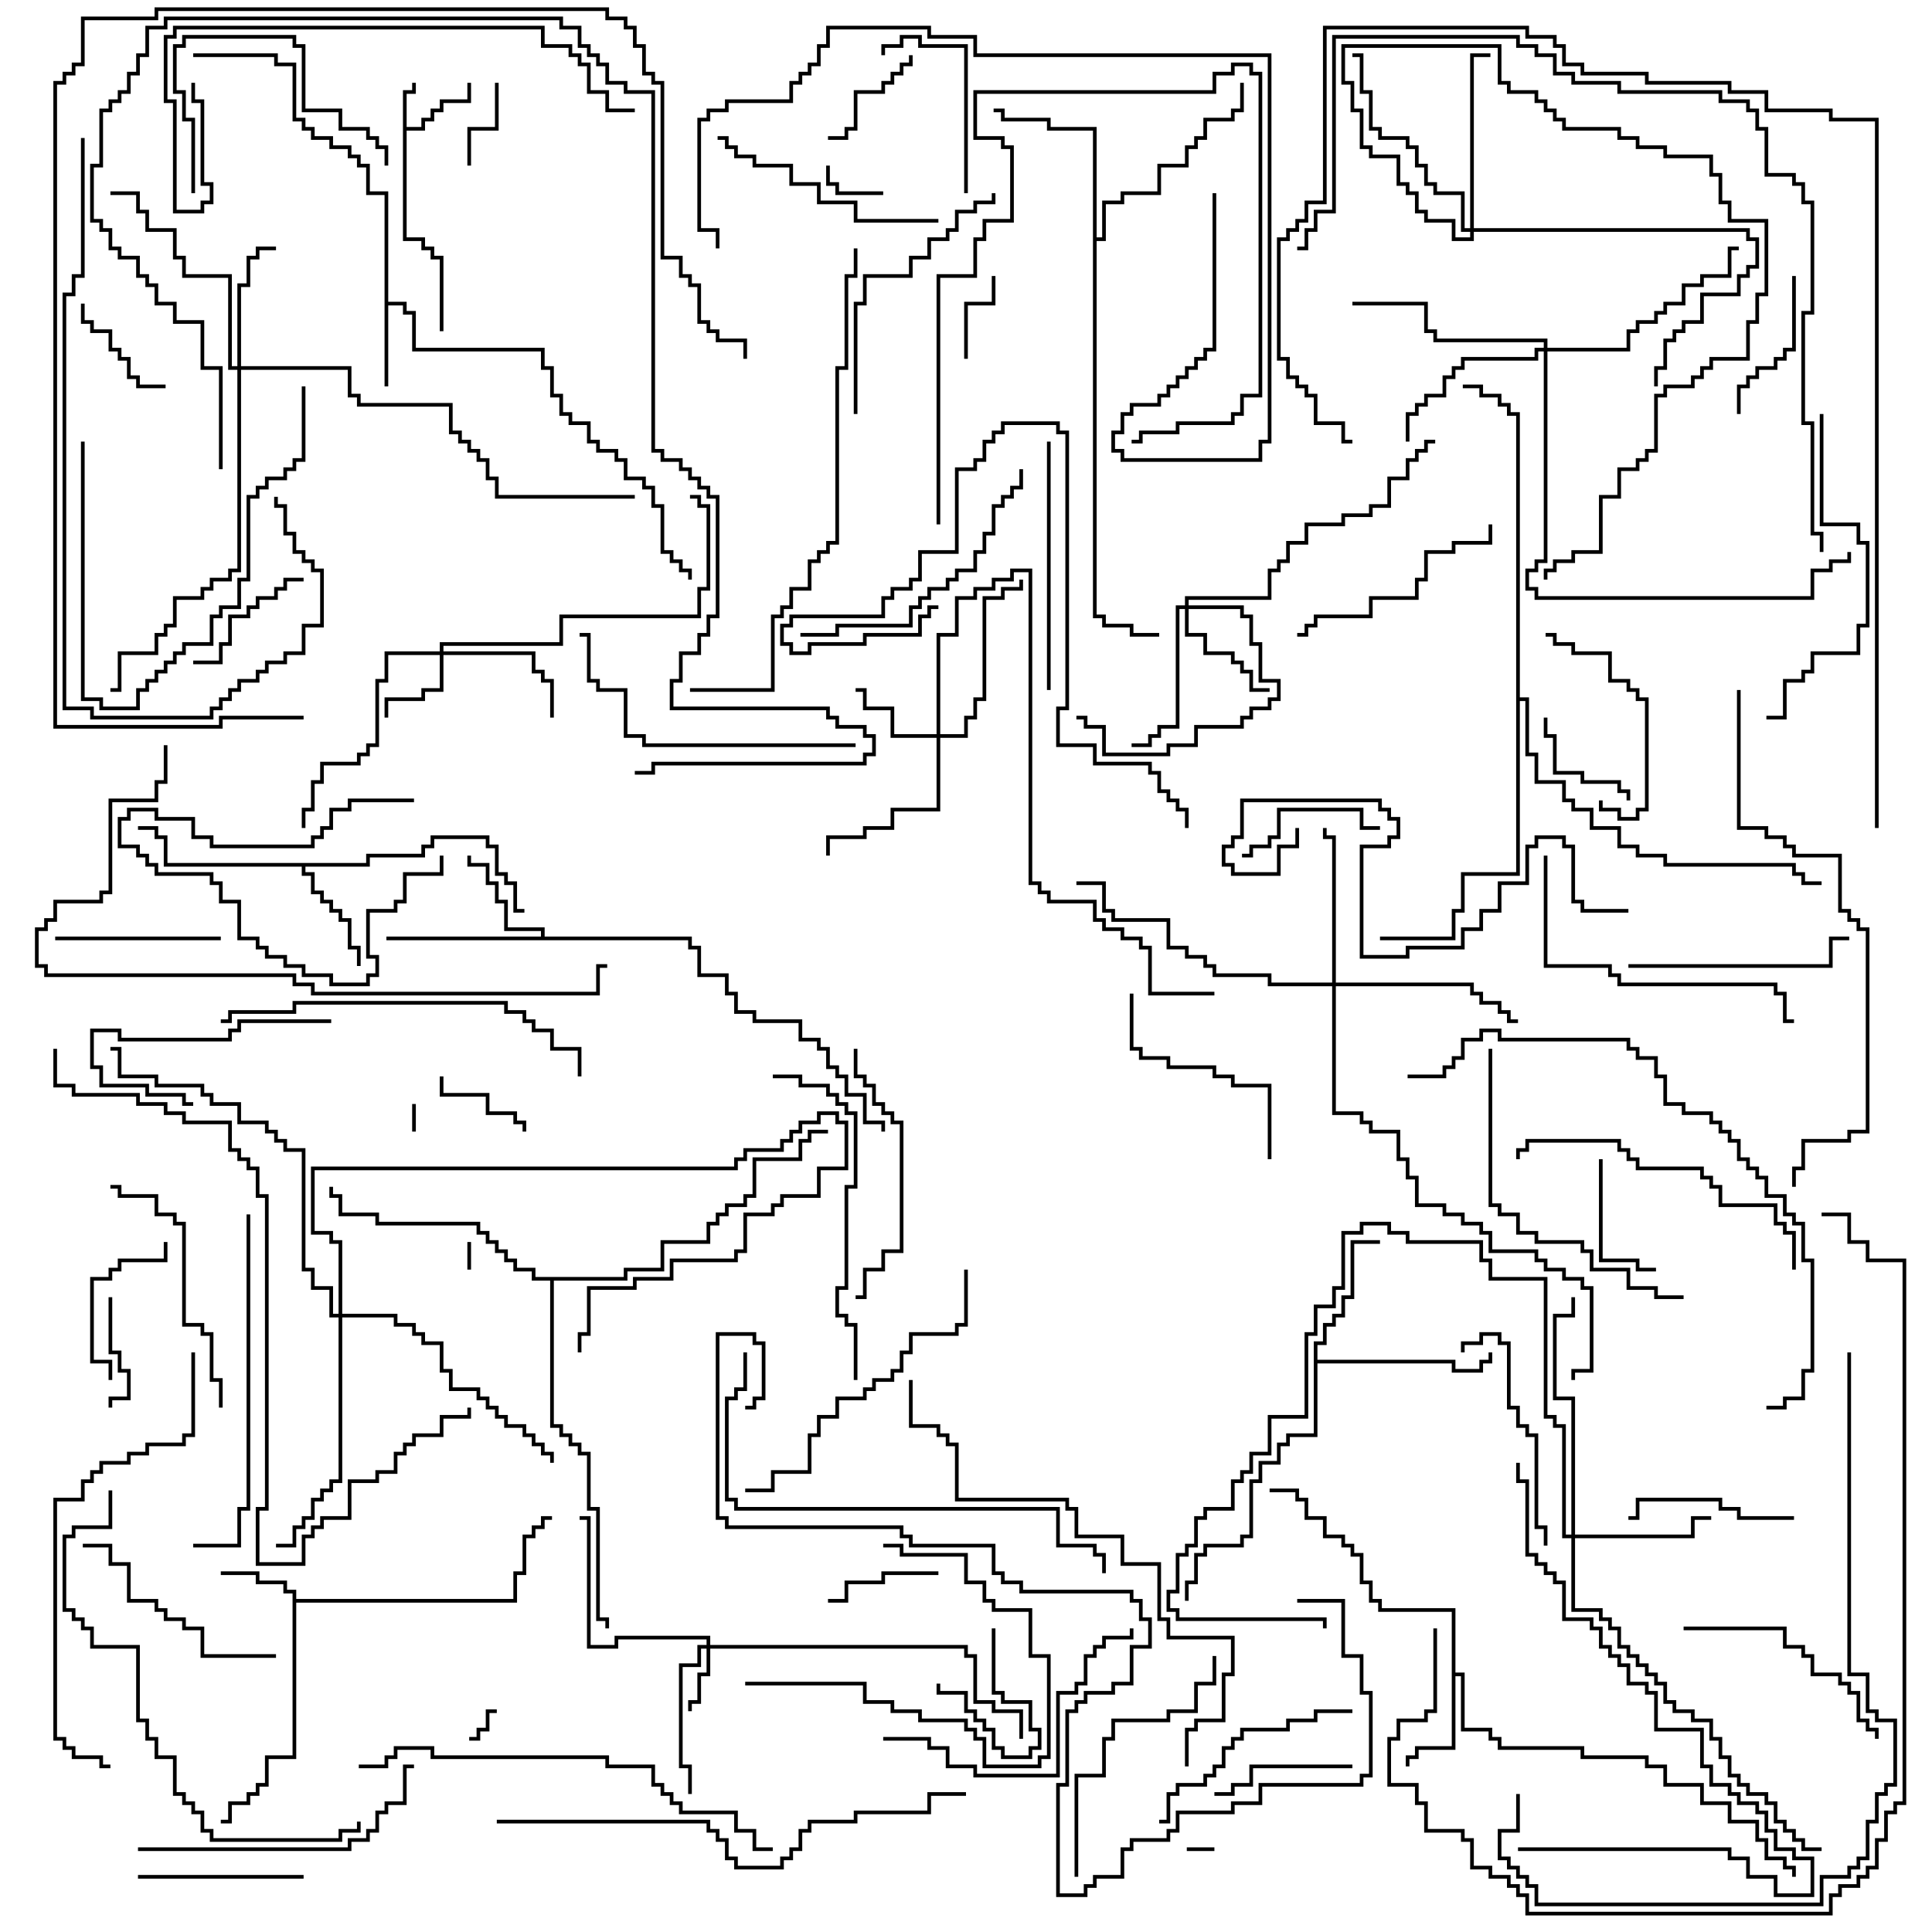 <svg version="1.1" width="105" height="105" xmlns="http://www.w3.org/2000/svg"><path d="M21.9,4.9L22.4,4.9L22.4,4.5L22.6,4.5L22.6,5.1L22.1,5.1L22.1,6.9L22.9,6.9L22.9,6.4L23.4,6.4L23.4,5.9L23.9,5.9L23.9,5.4L25.4,5.4L25.4,4.5L25.6,4.5L25.6,5.6L24.1,5.6L24.1,6.1L23.6,6.1L23.6,6.6L23.1,6.6L23.1,7.1L22.1,7.1L22.1,12.9L23.1,12.9L23.1,13.4L23.6,13.4L23.6,13.9L24.1,13.9L24.1,18L23.9,18L23.9,14.1L23.4,14.1L23.4,13.6L22.9,13.6L22.9,13.1L21.9,13.1z" stroke="none"/><path d="M15.9,86.6L15.4,86.6L15.4,86.1L13.9,86.1L13.9,85.6L12,85.6L12,85.4L14.1,85.4L14.1,85.9L15.6,85.9L15.6,86.4L16.1,86.4L16.1,86.9L27.9,86.9L27.9,85.4L28.4,85.4L28.4,83.4L28.9,83.4L28.9,82.9L29.4,82.9L29.4,82.4L30,82.4L30,82.6L29.6,82.6L29.6,83.1L29.1,83.1L29.1,83.6L28.6,83.6L28.6,85.6L28.1,85.6L28.1,87.1L16.1,87.1L16.1,95.6L14.6,95.6L14.6,97.1L14.1,97.1L14.1,97.6L13.6,97.6L13.6,98.1L12.6,98.1L12.6,99.1L12,99.1L12,98.9L12.4,98.9L12.4,97.9L13.4,97.9L13.4,97.4L13.9,97.4L13.9,96.9L14.4,96.9L14.4,95.4L15.9,95.4z" stroke="none"/><path d="M20.9,10.6L19.9,10.6L19.9,9.1L19.4,9.1L19.4,8.6L18.9,8.6L18.9,8.1L17.9,8.1L17.9,7.6L16.9,7.6L16.9,7.1L16.4,7.1L16.4,6.6L15.9,6.6L15.9,3.6L14.9,3.6L14.9,3.1L10.5,3.1L10.5,2.9L15.1,2.9L15.1,3.4L16.1,3.4L16.1,6.4L16.6,6.4L16.6,6.9L17.1,6.9L17.1,7.4L18.1,7.4L18.1,7.9L19.1,7.9L19.1,8.4L19.6,8.4L19.6,8.9L20.1,8.9L20.1,10.4L21.1,10.4L21.1,16.4L22.1,16.4L22.1,16.9L22.6,16.9L22.6,18.9L29.6,18.9L29.6,19.9L30.1,19.9L30.1,21.4L30.6,21.4L30.6,22.4L31.1,22.4L31.1,22.9L32.1,22.9L32.1,23.9L32.6,23.9L32.6,24.4L33.6,24.4L33.6,24.9L34.1,24.9L34.1,25.9L35.1,25.9L35.1,26.4L35.6,26.4L35.6,27.4L36.1,27.4L36.1,29.9L36.6,29.9L36.6,30.4L37.1,30.4L37.1,30.9L37.6,30.9L37.6,31.5L37.4,31.5L37.4,31.1L36.9,31.1L36.9,30.6L36.4,30.6L36.4,30.1L35.9,30.1L35.9,27.6L35.4,27.6L35.4,26.6L34.9,26.6L34.9,26.1L33.9,26.1L33.9,25.1L33.4,25.1L33.4,24.6L32.4,24.6L32.4,24.1L31.9,24.1L31.9,23.1L30.9,23.1L30.9,22.6L30.4,22.6L30.4,21.6L29.9,21.6L29.9,20.1L29.4,20.1L29.4,19.1L22.4,19.1L22.4,17.1L21.9,17.1L21.9,16.6L21.1,16.6L21.1,21L20.9,21z" stroke="none"/><path d="M78.9,87.6L74.9,87.6L74.9,87.1L74.4,87.1L74.4,86.1L73.9,86.1L73.9,84.6L73.4,84.6L73.4,84.1L72.9,84.1L72.9,83.6L71.9,83.6L71.9,82.6L70.9,82.6L70.9,81.6L70.4,81.6L70.4,81.1L69,81.1L69,80.9L70.6,80.9L70.6,81.4L71.1,81.4L71.1,82.4L72.1,82.4L72.1,83.4L73.1,83.4L73.1,83.9L73.6,83.9L73.6,84.4L74.1,84.4L74.1,85.9L74.6,85.9L74.6,86.9L75.1,86.9L75.1,87.4L79.1,87.4L79.1,90.9L79.6,90.9L79.6,93.9L81.1,93.9L81.1,94.4L81.6,94.4L81.6,94.9L86.1,94.9L86.1,95.4L89.6,95.4L89.6,95.9L90.6,95.9L90.6,96.9L92.6,96.9L92.6,97.9L94.1,97.9L94.1,98.9L95.6,98.9L95.6,99.9L96.1,99.9L96.1,100.9L97.1,100.9L97.1,101.4L97.6,101.4L97.6,102L97.4,102L97.4,101.6L96.9,101.6L96.9,101.1L95.9,101.1L95.9,100.1L95.4,100.1L95.4,99.1L93.9,99.1L93.9,98.1L92.4,98.1L92.4,97.1L90.4,97.1L90.4,96.1L89.4,96.1L89.4,95.6L85.9,95.6L85.9,95.1L81.4,95.1L81.4,94.6L80.9,94.6L80.9,94.1L79.4,94.1L79.4,91.1L79.1,91.1L79.1,95.1L77.1,95.1L77.1,95.6L76.6,95.6L76.6,96L76.4,96L76.4,95.4L76.9,95.4L76.9,94.9L78.9,94.9z" stroke="none"/><path d="M29.4,50.9L29.4,50.6L27.4,50.6L27.4,49.1L26.9,49.1L26.9,48.1L26.4,48.1L26.4,47.1L25.4,47.1L25.4,46.5L25.6,46.5L25.6,46.9L26.6,46.9L26.6,47.9L27.1,47.9L27.1,48.9L27.6,48.9L27.6,50.4L29.6,50.4L29.6,50.9L37.6,50.9L37.6,51.4L38.1,51.4L38.1,52.9L39.6,52.9L39.6,53.9L40.1,53.9L40.1,54.9L41.1,54.9L41.1,55.4L43.6,55.4L43.6,56.4L44.6,56.4L44.6,56.9L45.1,56.9L45.1,57.9L45.6,57.9L45.6,58.4L46.1,58.4L46.1,59.4L47.1,59.4L47.1,60.9L48.1,60.9L48.1,61.5L47.9,61.5L47.9,61.1L46.9,61.1L46.9,59.6L45.9,59.6L45.9,58.6L45.4,58.6L45.4,58.1L44.9,58.1L44.9,57.1L44.4,57.1L44.4,56.6L43.4,56.6L43.4,55.6L40.9,55.6L40.9,55.1L39.9,55.1L39.9,54.1L39.4,54.1L39.4,53.1L37.9,53.1L37.9,51.6L37.4,51.6L37.4,51.1L21,51.1L21,50.9z" stroke="none"/><path d="M19.9,46.9L19.9,46.4L22.9,46.4L22.9,45.9L23.4,45.9L23.4,45.4L26.6,45.4L26.6,45.9L27.1,45.9L27.1,47.4L27.6,47.4L27.6,47.9L28.1,47.9L28.1,49.4L28.5,49.4L28.5,49.6L27.9,49.6L27.9,48.1L27.4,48.1L27.4,47.6L26.9,47.6L26.9,46.1L26.4,46.1L26.4,45.6L23.6,45.6L23.6,46.1L23.1,46.1L23.1,46.6L20.1,46.6L20.1,47.1L16.6,47.1L16.6,47.4L17.1,47.4L17.1,48.4L17.6,48.4L17.6,48.9L18.1,48.9L18.1,49.4L18.6,49.4L18.6,49.9L19.1,49.9L19.1,51.4L19.6,51.4L19.6,52.5L19.4,52.5L19.4,51.6L18.9,51.6L18.9,50.1L18.4,50.1L18.4,49.6L17.9,49.6L17.9,49.1L17.4,49.1L17.4,48.6L16.9,48.6L16.9,47.6L16.4,47.6L16.4,47.1L8.9,47.1L8.9,45.6L8.4,45.6L8.4,45.1L7.5,45.1L7.5,44.9L8.6,44.9L8.6,45.4L9.1,45.4L9.1,46.9z" stroke="none"/><path d="M71.4,72.9L71.9,72.9L71.9,71.9L72.4,71.9L72.4,71.4L72.9,71.4L72.9,70.4L73.4,70.4L73.4,67.4L75,67.4L75,67.6L73.6,67.6L73.6,70.6L73.1,70.6L73.1,71.6L72.6,71.6L72.6,72.1L72.1,72.1L72.1,73.1L71.6,73.1L71.6,73.9L79.1,73.9L79.1,74.4L80.4,74.4L80.4,73.9L80.9,73.9L80.9,73.5L81.1,73.5L81.1,74.1L80.6,74.1L80.6,74.6L78.9,74.6L78.9,74.1L71.6,74.1L71.6,78.1L70.1,78.1L70.1,78.6L69.6,78.6L69.6,79.6L68.6,79.6L68.6,80.6L68.1,80.6L68.1,83.6L67.6,83.6L67.6,84.1L65.6,84.1L65.6,84.6L65.1,84.6L65.1,86.1L64.6,86.1L64.6,87L64.4,87L64.4,85.9L64.9,85.9L64.9,84.4L65.4,84.4L65.4,83.9L67.4,83.9L67.4,83.4L67.9,83.4L67.9,80.4L68.4,80.4L68.4,79.4L69.4,79.4L69.4,78.4L69.9,78.4L69.9,77.9L71.4,77.9z" stroke="none"/><path d="M59.4,7.1L56.9,7.1L56.9,6.6L54.4,6.6L54.4,6.1L54,6.1L54,5.9L54.6,5.9L54.6,6.4L57.1,6.4L57.1,6.9L59.6,6.9L59.6,12.9L59.9,12.9L59.9,10.9L60.9,10.9L60.9,10.4L62.9,10.4L62.9,8.9L64.4,8.9L64.4,7.9L64.9,7.9L64.9,7.4L65.4,7.4L65.4,6.4L66.9,6.4L66.9,5.9L67.4,5.9L67.4,4.5L67.6,4.5L67.6,6.1L67.1,6.1L67.1,6.6L65.6,6.6L65.6,7.6L65.1,7.6L65.1,8.1L64.6,8.1L64.6,9.1L63.1,9.1L63.1,10.6L61.1,10.6L61.1,11.1L60.1,11.1L60.1,13.1L59.6,13.1L59.6,33.4L60.1,33.4L60.1,33.9L61.6,33.9L61.6,34.4L63,34.4L63,34.6L61.4,34.6L61.4,34.1L59.9,34.1L59.9,33.6L59.4,33.6z" stroke="none"/><path d="M33.9,69.4L33.9,68.9L35.9,68.9L35.9,67.4L38.4,67.4L38.4,66.4L38.9,66.4L38.9,65.9L39.4,65.9L39.4,65.4L40.4,65.4L40.4,64.9L40.9,64.9L40.9,62.9L43.4,62.9L43.4,61.9L43.9,61.9L43.9,61.4L45,61.4L45,61.6L44.1,61.6L44.1,62.1L43.6,62.1L43.6,63.1L41.1,63.1L41.1,65.1L40.6,65.1L40.6,65.6L39.6,65.6L39.6,66.1L39.1,66.1L39.1,66.6L38.6,66.6L38.6,67.6L36.1,67.6L36.1,69.1L34.1,69.1L34.1,69.6L30.1,69.6L30.1,77.4L30.6,77.4L30.6,77.9L31.1,77.9L31.1,78.4L31.6,78.4L31.6,78.9L32.1,78.9L32.1,81.9L32.6,81.9L32.6,87.9L33.1,87.9L33.1,88.5L32.9,88.5L32.9,88.1L32.4,88.1L32.4,82.1L31.9,82.1L31.9,79.1L31.4,79.1L31.4,78.6L30.9,78.6L30.9,78.1L30.4,78.1L30.4,77.6L29.9,77.6L29.9,69.6L28.9,69.6L28.9,69.1L27.9,69.1L27.9,68.6L27.4,68.6L27.4,68.1L26.9,68.1L26.9,67.6L26.4,67.6L26.4,67.1L25.9,67.1L25.9,66.6L20.4,66.6L20.4,66.1L18.4,66.1L18.4,65.1L17.9,65.1L17.9,64.5L18.1,64.5L18.1,64.9L18.6,64.9L18.6,65.9L20.6,65.9L20.6,66.4L26.1,66.4L26.1,66.9L26.6,66.9L26.6,67.4L27.1,67.4L27.1,67.9L27.6,67.9L27.6,68.4L28.1,68.4L28.1,68.9L29.1,68.9L29.1,69.4z" stroke="none"/><path d="M82.4,22.6L81.9,22.6L81.9,22.1L81.4,22.1L81.4,21.6L80.4,21.6L80.4,21.1L79.5,21.1L79.5,20.9L80.6,20.9L80.6,21.4L81.6,21.4L81.6,21.9L82.1,21.9L82.1,22.4L82.6,22.4L82.6,37.9L83.1,37.9L83.1,40.9L83.6,40.9L83.6,42.4L85.1,42.4L85.1,43.4L85.6,43.4L85.6,43.9L86.6,43.9L86.6,44.9L88.1,44.9L88.1,45.9L89.1,45.9L89.1,46.4L90.6,46.4L90.6,46.9L97.6,46.9L97.6,47.4L98.1,47.4L98.1,47.9L99,47.9L99,48.1L97.9,48.1L97.9,47.6L97.4,47.6L97.4,47.1L90.4,47.1L90.4,46.6L88.9,46.6L88.9,46.1L87.9,46.1L87.9,45.1L86.4,45.1L86.4,44.1L85.4,44.1L85.4,43.6L84.9,43.6L84.9,42.6L83.4,42.6L83.4,41.1L82.9,41.1L82.9,38.1L82.6,38.1L82.6,47.6L79.6,47.6L79.6,49.6L79.1,49.6L79.1,51.1L75,51.1L75,50.9L78.9,50.9L78.9,49.4L79.4,49.4L79.4,47.4L82.4,47.4z" stroke="none"/><path d="M38.4,89.4L38.4,89.1L33.6,89.1L33.6,89.6L31.9,89.6L31.9,82.6L31.5,82.6L31.5,82.4L32.1,82.4L32.1,89.4L33.4,89.4L33.4,88.9L38.6,88.9L38.6,89.4L52.6,89.4L52.6,89.9L53.1,89.9L53.1,92.4L54.1,92.4L54.1,92.9L55.6,92.9L55.6,94.5L55.4,94.5L55.4,93.1L53.9,93.1L53.9,92.6L52.9,92.6L52.9,90.1L52.4,90.1L52.4,89.6L38.6,89.6L38.6,91.1L38.1,91.1L38.1,92.6L37.6,92.6L37.6,93L37.4,93L37.4,92.4L37.9,92.4L37.9,90.9L38.4,90.9L38.4,89.6L38.1,89.6L38.1,90.6L37.1,90.6L37.1,95.9L37.6,95.9L37.6,97.5L37.4,97.5L37.4,96.1L36.9,96.1L36.9,90.4L37.9,90.4L37.9,89.4z" stroke="none"/><path d="M23.9,35.4L23.9,34.9L30.4,34.9L30.4,33.4L37.9,33.4L37.9,31.9L38.4,31.9L38.4,27.6L37.9,27.6L37.9,27.1L37.5,27.1L37.5,26.9L38.1,26.9L38.1,27.4L38.6,27.4L38.6,32.1L38.1,32.1L38.1,33.6L30.6,33.6L30.6,35.1L24.1,35.1L24.1,35.4L29.1,35.4L29.1,36.4L29.6,36.4L29.6,36.9L30.1,36.9L30.1,39L29.9,39L29.9,37.1L29.4,37.1L29.4,36.6L28.9,36.6L28.9,35.6L24.1,35.6L24.1,37.6L23.1,37.6L23.1,38.1L21.1,38.1L21.1,39L20.9,39L20.9,37.9L22.9,37.9L22.9,37.4L23.9,37.4L23.9,35.6L21.1,35.6L21.1,37.1L20.6,37.1L20.6,40.6L20.1,40.6L20.1,41.1L19.6,41.1L19.6,41.6L17.6,41.6L17.6,42.6L17.1,42.6L17.1,44.1L16.6,44.1L16.6,45L16.4,45L16.4,43.9L16.9,43.9L16.9,42.4L17.4,42.4L17.4,41.4L19.4,41.4L19.4,40.9L19.9,40.9L19.9,40.4L20.4,40.4L20.4,36.9L20.9,36.9L20.9,35.4z" stroke="none"/><path d="M50.9,39.9L50.9,34.4L51.9,34.4L51.9,32.4L52.9,32.4L52.9,31.9L53.9,31.9L53.9,31.4L54.9,31.4L54.9,30.9L56.1,30.9L56.1,47.9L56.6,47.9L56.6,48.4L57.1,48.4L57.1,48.9L59.6,48.9L59.6,49.9L60.1,49.9L60.1,50.4L61.1,50.4L61.1,50.9L62.1,50.9L62.1,51.4L62.6,51.4L62.6,53.9L66,53.9L66,54.1L62.4,54.1L62.4,51.6L61.9,51.6L61.9,51.1L60.9,51.1L60.9,50.6L59.9,50.6L59.9,50.1L59.4,50.1L59.4,49.1L56.9,49.1L56.9,48.6L56.4,48.6L56.4,48.1L55.9,48.1L55.9,31.1L55.1,31.1L55.1,31.6L54.1,31.6L54.1,32.1L53.1,32.1L53.1,32.6L52.1,32.6L52.1,34.6L51.1,34.6L51.1,39.9L52.4,39.9L52.4,38.9L52.9,38.9L52.9,37.9L53.4,37.9L53.4,32.4L54.4,32.4L54.4,31.9L55.4,31.9L55.4,31.5L55.6,31.5L55.6,32.1L54.6,32.1L54.6,32.6L53.6,32.6L53.6,38.1L53.1,38.1L53.1,39.1L52.6,39.1L52.6,40.1L51.1,40.1L51.1,44.1L48.6,44.1L48.6,45.1L47.1,45.1L47.1,45.6L45.1,45.6L45.1,46.5L44.9,46.5L44.9,45.4L46.9,45.4L46.9,44.9L48.4,44.9L48.4,43.9L50.9,43.9L50.9,40.1L48.4,40.1L48.4,38.6L46.9,38.6L46.9,37.6L46.5,37.6L46.5,37.4L47.1,37.4L47.1,38.4L48.6,38.4L48.6,39.9z" stroke="none"/><path d="M64.4,32.9L64.4,32.4L68.9,32.4L68.9,30.9L69.4,30.9L69.4,30.4L69.9,30.4L69.9,29.4L70.9,29.4L70.9,28.4L72.9,28.4L72.9,27.9L74.4,27.9L74.4,27.4L75.4,27.4L75.4,25.9L76.4,25.9L76.4,24.9L76.9,24.9L76.9,24.4L77.4,24.4L77.4,23.9L78,23.9L78,24.1L77.6,24.1L77.6,24.6L77.1,24.6L77.1,25.1L76.6,25.1L76.6,26.1L75.6,26.1L75.6,27.6L74.6,27.6L74.6,28.1L73.1,28.1L73.1,28.6L71.1,28.6L71.1,29.6L70.1,29.6L70.1,30.6L69.6,30.6L69.6,31.1L69.1,31.1L69.1,32.6L64.6,32.6L64.6,32.9L67.6,32.9L67.6,33.4L68.1,33.4L68.1,34.9L68.6,34.9L68.6,36.9L69.6,36.9L69.6,38.1L69.1,38.1L69.1,38.6L68.1,38.6L68.1,39.1L67.6,39.1L67.6,39.6L65.1,39.6L65.1,40.6L63.6,40.6L63.6,41.1L59.9,41.1L59.9,39.6L58.9,39.6L58.9,39.1L58.5,39.1L58.5,38.9L59.1,38.9L59.1,39.4L60.1,39.4L60.1,40.9L63.4,40.9L63.4,40.4L64.9,40.4L64.9,39.4L67.4,39.4L67.4,38.9L67.9,38.9L67.9,38.4L68.9,38.4L68.9,37.9L69.4,37.9L69.4,37.1L68.4,37.1L68.4,35.1L67.9,35.1L67.9,33.6L67.4,33.6L67.4,33.1L64.6,33.1L64.6,34.4L65.6,34.4L65.6,35.4L67.1,35.4L67.1,35.9L67.6,35.9L67.6,36.4L68.1,36.4L68.1,37.4L69,37.4L69,37.6L67.9,37.6L67.9,36.6L67.4,36.6L67.4,36.1L66.9,36.1L66.9,35.6L65.4,35.6L65.4,34.6L64.4,34.6L64.4,33.1L64.1,33.1L64.1,39.6L63.1,39.6L63.1,40.1L62.6,40.1L62.6,40.6L61.5,40.6L61.5,40.4L62.4,40.4L62.4,39.9L62.9,39.9L62.9,39.4L63.9,39.4L63.9,32.9z" stroke="none"/><path d="M12.9,19.9L12.9,15.4L13.4,15.4L13.4,13.9L13.9,13.9L13.9,13.4L15,13.4L15,13.6L14.1,13.6L14.1,14.1L13.6,14.1L13.6,15.6L13.1,15.6L13.1,19.9L19.1,19.9L19.1,21.4L19.6,21.4L19.6,21.9L24.6,21.9L24.6,23.4L25.1,23.4L25.1,23.9L25.6,23.9L25.6,24.4L26.1,24.4L26.1,24.9L26.6,24.9L26.6,25.9L27.1,25.9L27.1,26.9L34.5,26.9L34.5,27.1L26.9,27.1L26.9,26.1L26.4,26.1L26.4,25.1L25.9,25.1L25.9,24.6L25.4,24.6L25.4,24.1L24.9,24.1L24.9,23.6L24.4,23.6L24.4,22.1L19.4,22.1L19.4,21.6L18.9,21.6L18.9,20.1L13.1,20.1L13.1,31.1L12.6,31.1L12.6,31.6L11.6,31.6L11.6,32.1L11.1,32.1L11.1,32.6L9.6,32.6L9.6,34.1L9.1,34.1L9.1,34.6L8.6,34.6L8.6,35.6L6.6,35.6L6.6,37.6L6,37.6L6,37.4L6.4,37.4L6.4,35.4L8.4,35.4L8.4,34.4L8.9,34.4L8.9,33.9L9.4,33.9L9.4,32.4L10.9,32.4L10.9,31.9L11.4,31.9L11.4,31.4L12.4,31.4L12.4,30.9L12.9,30.9L12.9,20.1L12.4,20.1L12.4,15.1L9.9,15.1L9.9,14.1L9.4,14.1L9.4,12.6L7.9,12.6L7.9,11.6L7.4,11.6L7.4,10.6L6,10.6L6,10.4L7.6,10.4L7.6,11.4L8.1,11.4L8.1,12.4L9.6,12.4L9.6,13.9L10.1,13.9L10.1,14.9L12.6,14.9L12.6,19.9z" stroke="none"/><path d="M85.4,83.4L85.4,76.1L84.4,76.1L84.4,71.4L85.4,71.4L85.4,70.5L85.6,70.5L85.6,71.6L84.6,71.6L84.6,75.9L85.6,75.9L85.6,83.4L91.9,83.4L91.9,82.4L93,82.4L93,82.6L92.1,82.6L92.1,83.6L85.6,83.6L85.6,87.4L87.1,87.4L87.1,87.9L87.6,87.9L87.6,88.4L88.1,88.4L88.1,89.4L88.6,89.4L88.6,89.9L89.1,89.9L89.1,90.4L89.6,90.4L89.6,90.9L90.1,90.9L90.1,91.4L90.6,91.4L90.6,92.4L91.1,92.4L91.1,92.9L92.1,92.9L92.1,93.4L93.1,93.4L93.1,94.4L93.6,94.4L93.6,95.4L94.1,95.4L94.1,96.4L94.6,96.4L94.6,96.9L95.1,96.9L95.1,97.4L96.1,97.4L96.1,97.9L96.6,97.9L96.6,98.9L97.1,98.9L97.1,99.4L97.6,99.4L97.6,99.9L98.1,99.9L98.1,100.4L99,100.4L99,100.6L97.9,100.6L97.9,100.1L97.4,100.1L97.4,99.6L96.9,99.6L96.9,99.1L96.4,99.1L96.4,98.1L95.9,98.1L95.9,97.6L94.9,97.6L94.9,97.1L94.4,97.1L94.4,96.6L93.9,96.6L93.9,95.6L93.4,95.6L93.4,94.6L92.9,94.6L92.9,93.6L91.9,93.6L91.9,93.1L90.9,93.1L90.9,92.6L90.4,92.6L90.4,91.6L89.9,91.6L89.9,91.1L89.4,91.1L89.4,90.6L88.9,90.6L88.9,90.1L88.4,90.1L88.4,89.6L87.9,89.6L87.9,88.6L87.4,88.6L87.4,88.1L86.9,88.1L86.9,87.6L85.4,87.6L85.4,83.6L84.9,83.6L84.9,77.6L84.4,77.6L84.4,77.1L83.9,77.1L83.9,69.6L80.9,69.6L80.9,68.6L80.4,68.6L80.4,67.6L76.4,67.6L76.4,67.1L75.4,67.1L75.4,66.6L74.1,66.6L74.1,67.1L73.1,67.1L73.1,70.1L72.6,70.1L72.6,71.1L71.6,71.1L71.6,72.6L71.1,72.6L71.1,77.1L69.1,77.1L69.1,79.1L68.1,79.1L68.1,80.1L67.6,80.1L67.6,80.6L67.1,80.6L67.1,82.1L65.6,82.1L65.6,82.6L65.1,82.6L65.1,84.1L64.6,84.1L64.6,84.6L64.1,84.6L64.1,86.6L63.6,86.6L63.6,87.4L64.1,87.4L64.1,87.9L72.1,87.9L72.1,88.5L71.9,88.5L71.9,88.1L63.9,88.1L63.9,87.6L63.4,87.6L63.4,86.4L63.9,86.4L63.9,84.4L64.4,84.4L64.4,83.9L64.9,83.9L64.9,82.4L65.4,82.4L65.4,81.9L66.9,81.9L66.9,80.4L67.4,80.4L67.4,79.9L67.9,79.9L67.9,78.9L68.9,78.9L68.9,76.9L70.9,76.9L70.9,72.4L71.4,72.4L71.4,70.9L72.4,70.9L72.4,69.9L72.9,69.9L72.9,66.9L73.9,66.9L73.9,66.4L75.6,66.4L75.6,66.9L76.6,66.9L76.6,67.4L80.6,67.4L80.6,68.4L81.1,68.4L81.1,69.4L84.1,69.4L84.1,76.9L84.6,76.9L84.6,77.4L85.1,77.4L85.1,83.4z" stroke="none"/><path d="M72.4,53.4L72.4,45.6L71.9,45.6L71.9,45L72.1,45L72.1,45.4L72.6,45.4L72.6,53.4L80.1,53.4L80.1,53.9L80.6,53.9L80.6,54.4L81.6,54.4L81.6,54.9L82.1,54.9L82.1,55.4L82.5,55.4L82.5,55.6L81.9,55.6L81.9,55.1L81.4,55.1L81.4,54.6L80.4,54.6L80.4,54.1L79.9,54.1L79.9,53.6L72.6,53.6L72.6,60.4L74.1,60.4L74.1,60.9L74.6,60.9L74.6,61.4L76.1,61.4L76.1,62.9L76.6,62.9L76.6,63.9L77.1,63.9L77.1,65.4L78.6,65.4L78.6,65.9L79.6,65.9L79.6,66.4L80.6,66.4L80.6,66.9L81.1,66.9L81.1,67.9L83.6,67.9L83.6,68.4L84.1,68.4L84.1,68.9L85.1,68.9L85.1,69.4L86.1,69.4L86.1,69.9L86.6,69.9L86.6,74.6L85.6,74.6L85.6,75L85.4,75L85.4,74.4L86.4,74.4L86.4,70.1L85.9,70.1L85.9,69.6L84.9,69.6L84.9,69.1L83.9,69.1L83.9,68.6L83.4,68.6L83.4,68.1L80.9,68.1L80.9,67.1L80.4,67.1L80.4,66.6L79.4,66.6L79.4,66.1L78.4,66.1L78.4,65.6L76.9,65.6L76.9,64.1L76.4,64.1L76.4,63.1L75.9,63.1L75.9,61.6L74.4,61.6L74.4,61.1L73.9,61.1L73.9,60.6L72.4,60.6L72.4,53.6L68.9,53.6L68.9,53.1L65.9,53.1L65.9,52.6L65.4,52.6L65.4,52.1L64.4,52.1L64.4,51.6L63.4,51.6L63.4,50.1L60.4,50.1L60.4,49.6L59.9,49.6L59.9,48.1L58.5,48.1L58.5,47.9L60.1,47.9L60.1,49.4L60.6,49.4L60.6,49.9L63.6,49.9L63.6,51.4L64.6,51.4L64.6,51.9L65.6,51.9L65.6,52.4L66.1,52.4L66.1,52.9L69.1,52.9L69.1,53.4z" stroke="none"/><path d="M83.9,18.9L83.9,18.6L77.9,18.6L77.9,18.1L77.4,18.1L77.4,16.6L73.5,16.6L73.5,16.4L77.6,16.4L77.6,17.9L78.1,17.9L78.1,18.4L84.1,18.4L84.1,18.9L88.4,18.9L88.4,17.9L88.9,17.9L88.9,17.4L89.9,17.4L89.9,16.9L90.4,16.9L90.4,16.4L91.4,16.4L91.4,15.4L92.4,15.4L92.4,14.9L93.9,14.9L93.9,13.4L94.5,13.4L94.5,13.6L94.1,13.6L94.1,15.1L92.6,15.1L92.6,15.6L91.6,15.6L91.6,16.6L90.6,16.6L90.6,17.1L90.1,17.1L90.1,17.6L89.1,17.6L89.1,18.1L88.6,18.1L88.6,19.1L84.1,19.1L84.1,30.6L83.6,30.6L83.6,31.1L83.1,31.1L83.1,31.9L83.6,31.9L83.6,32.4L98.4,32.4L98.4,30.9L99.4,30.9L99.4,30.4L100.4,30.4L100.4,30L100.6,30L100.6,30.6L99.6,30.6L99.6,31.1L98.6,31.1L98.6,32.6L83.4,32.6L83.4,32.1L82.9,32.1L82.9,30.9L83.4,30.9L83.4,30.4L83.9,30.4L83.9,19.1L83.6,19.1L83.6,19.6L79.6,19.6L79.6,20.1L79.1,20.1L79.1,20.6L78.6,20.6L78.6,21.6L77.6,21.6L77.6,22.1L77.1,22.1L77.1,22.6L76.6,22.6L76.6,24L76.4,24L76.4,22.4L76.9,22.4L76.9,21.9L77.4,21.9L77.4,21.4L78.4,21.4L78.4,20.4L78.9,20.4L78.9,19.9L79.4,19.9L79.4,19.4L83.4,19.4L83.4,18.9z" stroke="none"/><path d="M79.9,12.4L79.9,2.9L81,2.9L81,3.1L80.1,3.1L80.1,12.4L95.1,12.4L95.1,12.9L95.6,12.9L95.6,14.6L95.1,14.6L95.1,15.1L94.6,15.1L94.6,16.1L92.6,16.1L92.6,17.6L91.6,17.6L91.6,18.1L91.1,18.1L91.1,18.6L90.6,18.6L90.6,20.1L90.1,20.1L90.1,21L89.9,21L89.9,19.9L90.4,19.9L90.4,18.4L90.9,18.4L90.9,17.9L91.4,17.9L91.4,17.4L92.4,17.4L92.4,15.9L94.4,15.9L94.4,14.9L94.9,14.9L94.9,14.4L95.4,14.4L95.4,13.1L94.9,13.1L94.9,12.6L80.1,12.6L80.1,13.1L78.9,13.1L78.9,12.1L77.4,12.1L77.4,11.6L76.9,11.6L76.9,10.6L76.4,10.6L76.4,10.1L75.9,10.1L75.9,8.6L74.4,8.6L74.4,8.1L73.9,8.1L73.9,6.1L73.4,6.1L73.4,4.6L72.9,4.6L72.9,2.4L81.6,2.4L81.6,4.4L82.1,4.4L82.1,4.9L83.6,4.9L83.6,5.4L84.1,5.4L84.1,5.9L84.6,5.9L84.6,6.4L85.1,6.4L85.1,6.9L88.1,6.9L88.1,7.4L89.1,7.4L89.1,7.9L90.6,7.9L90.6,8.4L93.1,8.4L93.1,9.4L93.6,9.4L93.6,10.9L94.1,10.9L94.1,11.9L96.1,11.9L96.1,16.1L95.6,16.1L95.6,17.6L95.1,17.6L95.1,19.6L93.1,19.6L93.1,20.1L92.6,20.1L92.6,20.6L92.1,20.6L92.1,21.1L90.6,21.1L90.6,21.6L90.1,21.6L90.1,24.6L89.6,24.6L89.6,25.1L89.1,25.1L89.1,25.6L88.1,25.6L88.1,27.1L87.1,27.1L87.1,30.1L85.6,30.1L85.6,30.6L84.6,30.6L84.6,31.1L84.1,31.1L84.1,31.5L83.9,31.5L83.9,30.9L84.4,30.9L84.4,30.4L85.4,30.4L85.4,29.9L86.9,29.9L86.9,26.9L87.9,26.9L87.9,25.4L88.9,25.4L88.9,24.9L89.4,24.9L89.4,24.4L89.9,24.4L89.9,21.4L90.4,21.4L90.4,20.9L91.9,20.9L91.9,20.4L92.4,20.4L92.4,19.9L92.9,19.9L92.9,19.4L94.9,19.4L94.9,17.4L95.4,17.4L95.4,15.9L95.9,15.9L95.9,12.1L93.9,12.1L93.9,11.1L93.4,11.1L93.4,9.6L92.9,9.6L92.9,8.6L90.4,8.6L90.4,8.1L88.9,8.1L88.9,7.6L87.9,7.6L87.9,7.1L84.9,7.1L84.9,6.6L84.4,6.6L84.4,6.1L83.9,6.1L83.9,5.6L83.4,5.6L83.4,5.1L81.9,5.1L81.9,4.6L81.4,4.6L81.4,2.6L73.1,2.6L73.1,4.4L73.6,4.4L73.6,5.9L74.1,5.9L74.1,7.9L74.6,7.9L74.6,8.4L76.1,8.4L76.1,9.9L76.6,9.9L76.6,10.4L77.1,10.4L77.1,11.4L77.6,11.4L77.6,11.9L79.1,11.9L79.1,12.9L79.9,12.9L79.9,12.6L79.4,12.6L79.4,10.6L77.9,10.6L77.9,10.1L77.4,10.1L77.4,9.1L76.9,9.1L76.9,8.1L76.4,8.1L76.4,7.6L74.9,7.6L74.9,7.1L74.4,7.1L74.4,5.1L73.9,5.1L73.9,3.1L73.5,3.1L73.5,2.9L74.1,2.9L74.1,4.9L74.6,4.9L74.6,6.9L75.1,6.9L75.1,7.4L76.6,7.4L76.6,7.9L77.1,7.9L77.1,8.9L77.6,8.9L77.6,9.9L78.1,9.9L78.1,10.4L79.6,10.4L79.6,12.4z" stroke="none"/><path d="M18.4,71.4L18.4,67.6L17.9,67.6L17.9,67.1L16.9,67.1L16.9,63.4L39.9,63.4L39.9,62.9L40.4,62.9L40.4,62.4L42.4,62.4L42.4,61.9L42.9,61.9L42.9,61.4L43.4,61.4L43.4,60.9L44.4,60.9L44.4,60.4L45.6,60.4L45.6,60.9L46.1,60.9L46.1,63.6L44.6,63.6L44.6,65.1L42.6,65.1L42.6,65.6L42.1,65.6L42.1,66.1L40.6,66.1L40.6,68.1L40.1,68.1L40.1,68.6L36.6,68.6L36.6,69.6L34.6,69.6L34.6,70.1L32.1,70.1L32.1,72.6L31.6,72.6L31.6,73.5L31.4,73.5L31.4,72.4L31.9,72.4L31.9,69.9L34.4,69.9L34.4,69.4L36.4,69.4L36.4,68.4L39.9,68.4L39.9,67.9L40.4,67.9L40.4,65.9L41.9,65.9L41.9,65.4L42.4,65.4L42.4,64.9L44.4,64.9L44.4,63.4L45.9,63.4L45.9,61.1L45.4,61.1L45.4,60.6L44.6,60.6L44.6,61.1L43.6,61.1L43.6,61.6L43.1,61.6L43.1,62.1L42.6,62.1L42.6,62.6L40.6,62.6L40.6,63.1L40.1,63.1L40.1,63.6L17.1,63.6L17.1,66.9L18.1,66.9L18.1,67.4L18.6,67.4L18.6,71.4L21.6,71.4L21.6,71.9L22.6,71.9L22.6,72.4L23.1,72.4L23.1,72.9L24.1,72.9L24.1,74.4L24.6,74.4L24.6,75.4L26.1,75.4L26.1,75.9L26.6,75.9L26.6,76.4L27.1,76.4L27.1,76.9L27.6,76.9L27.6,77.4L28.6,77.4L28.6,77.9L29.1,77.9L29.1,78.4L29.6,78.4L29.6,78.9L30.1,78.9L30.1,79.5L29.9,79.5L29.9,79.1L29.4,79.1L29.4,78.6L28.9,78.6L28.9,78.1L28.4,78.1L28.4,77.6L27.4,77.6L27.4,77.1L26.9,77.1L26.9,76.6L26.4,76.6L26.4,76.1L25.9,76.1L25.9,75.6L24.4,75.6L24.4,74.6L23.9,74.6L23.9,73.1L22.9,73.1L22.9,72.6L22.4,72.6L22.4,72.1L21.4,72.1L21.4,71.6L18.6,71.6L18.6,80.6L18.1,80.6L18.1,81.1L17.6,81.1L17.6,81.6L17.1,81.6L17.1,82.6L16.6,82.6L16.6,83.1L16.1,83.1L16.1,84.1L15,84.1L15,83.9L15.9,83.9L15.9,82.9L16.4,82.9L16.4,82.4L16.9,82.4L16.9,81.4L17.4,81.4L17.4,80.9L17.9,80.9L17.9,80.4L18.4,80.4L18.4,71.6L17.9,71.6L17.9,70.1L16.9,70.1L16.9,69.1L16.4,69.1L16.4,62.6L15.4,62.6L15.4,62.1L14.9,62.1L14.9,61.6L14.4,61.6L14.4,61.1L12.9,61.1L12.9,60.1L11.4,60.1L11.4,59.6L10.9,59.6L10.9,59.1L8.4,59.1L8.4,58.6L6.4,58.6L6.4,57.1L6,57.1L6,56.9L6.6,56.9L6.6,58.4L8.6,58.4L8.6,58.9L11.1,58.9L11.1,59.4L11.6,59.4L11.6,59.9L13.1,59.9L13.1,60.9L14.6,60.9L14.6,61.4L15.1,61.4L15.1,61.9L15.6,61.9L15.6,62.4L16.6,62.4L16.6,68.9L17.1,68.9L17.1,69.9L18.1,69.9L18.1,71.4z" stroke="none"/><path d="M22.4,60L22.6,60L22.6,61.5L22.4,61.5z" stroke="none"/><path d="M66,100.4L66,100.6L64.5,100.6L64.5,100.4z" stroke="none"/><path d="M25.4,67.5L25.6,67.5L25.6,69L25.4,69z" stroke="none"/><path d="M27,92.9L27,93.1L26.6,93.1L26.6,94.1L26.1,94.1L26.1,94.6L25.5,94.6L25.5,94.4L25.9,94.4L25.9,93.9L26.4,93.9L26.4,92.9z" stroke="none"/><path d="M22.5,43.4L22.5,43.6L19.1,43.6L19.1,44.1L18.1,44.1L18.1,45.1L17.6,45.1L17.6,45.6L17.1,45.6L17.1,46.1L11.4,46.1L11.4,45.6L10.4,45.6L10.4,44.6L8.4,44.6L8.4,44.1L7.1,44.1L7.1,44.6L6.6,44.6L6.6,45.9L7.6,45.9L7.6,46.4L8.1,46.4L8.1,46.9L8.6,46.9L8.6,47.4L11.6,47.4L11.6,47.9L12.1,47.9L12.1,48.9L13.1,48.9L13.1,50.9L14.1,50.9L14.1,51.4L14.6,51.4L14.6,51.9L15.6,51.9L15.6,52.4L16.6,52.4L16.6,52.9L18.1,52.9L18.1,53.4L19.9,53.4L19.9,52.9L20.4,52.9L20.4,52.1L19.9,52.1L19.9,49.4L21.4,49.4L21.4,48.9L21.9,48.9L21.9,47.4L23.9,47.4L23.9,46.5L24.1,46.5L24.1,47.6L22.1,47.6L22.1,49.1L21.6,49.1L21.6,49.6L20.1,49.6L20.1,51.9L20.6,51.9L20.6,53.1L20.1,53.1L20.1,53.6L17.9,53.6L17.9,53.1L16.4,53.1L16.4,52.6L15.4,52.6L15.4,52.1L14.4,52.1L14.4,51.6L13.9,51.6L13.9,51.1L12.9,51.1L12.9,49.1L11.9,49.1L11.9,48.1L11.4,48.1L11.4,47.6L8.4,47.6L8.4,47.1L7.9,47.1L7.9,46.6L7.4,46.6L7.4,46.1L6.4,46.1L6.4,44.4L6.9,44.4L6.9,43.9L8.6,43.9L8.6,44.4L10.6,44.4L10.6,45.4L11.6,45.4L11.6,45.9L16.9,45.9L16.9,45.4L17.4,45.4L17.4,44.9L17.9,44.9L17.9,43.9L18.9,43.9L18.9,43.4z" stroke="none"/><path d="M48,10.4L48,10.6L45.4,10.6L45.4,10.1L44.9,10.1L44.9,9L45.1,9L45.1,9.9L45.6,9.9L45.6,10.4z" stroke="none"/><path d="M53.9,88.5L54.1,88.5L54.1,91.9L54.6,91.9L54.6,92.4L56.1,92.4L56.1,93.9L56.6,93.9L56.6,95.1L56.1,95.1L56.1,95.6L54.4,95.6L54.4,95.1L53.9,95.1L53.9,94.1L53.4,94.1L53.4,93.6L52.9,93.6L52.9,93.1L52.4,93.1L52.4,92.1L50.9,92.1L50.9,91.5L51.1,91.5L51.1,91.9L52.6,91.9L52.6,92.9L53.1,92.9L53.1,93.4L53.6,93.4L53.6,93.9L54.1,93.9L54.1,94.9L54.6,94.9L54.6,95.4L55.9,95.4L55.9,94.9L56.4,94.9L56.4,94.1L55.9,94.1L55.9,92.6L54.4,92.6L54.4,92.1L53.9,92.1z" stroke="none"/><path d="M26.9,4.5L27.1,4.5L27.1,7.1L25.6,7.1L25.6,9L25.4,9L25.4,6.9L26.9,6.9z" stroke="none"/><path d="M52.6,19.5L52.4,19.5L52.4,16.4L53.9,16.4L53.9,15L54.1,15L54.1,16.6L52.6,16.6z" stroke="none"/><path d="M28.6,61.5L28.4,61.5L28.4,61.1L27.9,61.1L27.9,60.6L26.4,60.6L26.4,59.6L23.9,59.6L23.9,58.5L24.1,58.5L24.1,59.4L26.6,59.4L26.6,60.4L28.1,60.4L28.1,60.9L28.6,60.9z" stroke="none"/><path d="M5.9,70.5L6.1,70.5L6.1,73.4L6.6,73.4L6.6,74.4L7.1,74.4L7.1,76.1L6.1,76.1L6.1,76.5L5.9,76.5L5.9,75.9L6.9,75.9L6.9,74.6L6.4,74.6L6.4,73.6L5.9,73.6z" stroke="none"/><path d="M51,85.4L51,85.6L48.1,85.6L48.1,86.1L46.1,86.1L46.1,87.1L45,87.1L45,86.9L45.9,86.9L45.9,85.9L47.9,85.9L47.9,85.4z" stroke="none"/><path d="M45,7.6L45,7.4L45.9,7.4L45.9,6.9L46.4,6.9L46.4,4.9L47.9,4.9L47.9,4.4L48.4,4.4L48.4,3.9L48.9,3.9L48.9,3.4L49.4,3.4L49.4,3L49.6,3L49.6,3.6L49.1,3.6L49.1,4.1L48.6,4.1L48.6,4.6L48.1,4.6L48.1,5.1L46.6,5.1L46.6,7.1L46.1,7.1L46.1,7.6z" stroke="none"/><path d="M9,20.9L9,21.1L7.4,21.1L7.4,20.6L6.9,20.6L6.9,19.6L6.4,19.6L6.4,19.1L5.9,19.1L5.9,18.1L4.9,18.1L4.9,17.6L4.4,17.6L4.4,16.5L4.6,16.5L4.6,17.4L5.1,17.4L5.1,17.9L6.1,17.9L6.1,18.9L6.6,18.9L6.6,19.4L7.1,19.4L7.1,20.4L7.6,20.4L7.6,20.9z" stroke="none"/><path d="M88.6,43.5L88.4,43.5L88.4,43.1L87.9,43.1L87.9,42.6L85.9,42.6L85.9,42.1L84.4,42.1L84.4,40.1L83.9,40.1L83.9,39L84.1,39L84.1,39.9L84.6,39.9L84.6,41.9L86.1,41.9L86.1,42.4L88.1,42.4L88.1,42.9L88.6,42.9z" stroke="none"/><path d="M86.9,63L87.1,63L87.1,68.4L89.1,68.4L89.1,68.9L90,68.9L90,69.1L88.9,69.1L88.9,68.6L86.9,68.6z" stroke="none"/><path d="M10.5,36.1L10.5,35.9L11.9,35.9L11.9,34.9L12.4,34.9L12.4,33.4L13.4,33.4L13.4,32.9L13.9,32.9L13.9,32.4L14.9,32.4L14.9,31.9L15.4,31.9L15.4,31.4L16.5,31.4L16.5,31.6L15.6,31.6L15.6,32.1L15.1,32.1L15.1,32.6L14.1,32.6L14.1,33.1L13.6,33.1L13.6,33.6L12.6,33.6L12.6,35.1L12.1,35.1L12.1,36.1z" stroke="none"/><path d="M75,44.9L75,45.1L73.9,45.1L73.9,44.1L69.6,44.1L69.6,45.6L69.1,45.6L69.1,46.1L68.1,46.1L68.1,46.6L67.5,46.6L67.5,46.4L67.9,46.4L67.9,45.9L68.9,45.9L68.9,45.4L69.4,45.4L69.4,43.9L74.1,43.9L74.1,44.9z" stroke="none"/><path d="M73.5,95.9L73.5,96.1L68.1,96.1L68.1,97.1L67.1,97.1L67.1,97.6L66,97.6L66,97.4L66.9,97.4L66.9,96.9L67.9,96.9L67.9,95.9z" stroke="none"/><path d="M97.4,15L97.6,15L97.6,19.1L97.1,19.1L97.1,19.6L96.6,19.6L96.6,20.1L95.6,20.1L95.6,20.6L95.1,20.6L95.1,21.1L94.6,21.1L94.6,22.5L94.4,22.5L94.4,20.9L94.9,20.9L94.9,20.4L95.4,20.4L95.4,19.9L96.4,19.9L96.4,19.4L96.9,19.4L96.9,18.9L97.4,18.9z" stroke="none"/><path d="M8.9,67.5L9.1,67.5L9.1,68.6L6.6,68.6L6.6,69.1L6.1,69.1L6.1,69.6L5.1,69.6L5.1,73.9L6.1,73.9L6.1,75L5.9,75L5.9,74.1L4.9,74.1L4.9,69.4L5.9,69.4L5.9,68.9L6.4,68.9L6.4,68.4L8.9,68.4z" stroke="none"/><path d="M52.6,10.5L52.4,10.5L52.4,2.6L49.9,2.6L49.9,2.1L49.1,2.1L49.1,2.6L48.1,2.6L48.1,3L47.9,3L47.9,2.4L48.9,2.4L48.9,1.9L50.1,1.9L50.1,2.4L52.6,2.4z" stroke="none"/><path d="M18,55.4L18,55.6L13.1,55.6L13.1,56.1L12.6,56.1L12.6,56.6L6.4,56.6L6.4,56.1L5.1,56.1L5.1,57.9L5.6,57.9L5.6,58.9L8.1,58.9L8.1,59.4L10.1,59.4L10.1,59.9L10.5,59.9L10.5,60.1L9.9,60.1L9.9,59.6L7.9,59.6L7.9,59.1L5.4,59.1L5.4,58.1L4.9,58.1L4.9,55.9L6.6,55.9L6.6,56.4L12.4,56.4L12.4,55.9L12.9,55.9L12.9,55.4z" stroke="none"/><path d="M12,50.9L12,51.1L3,51.1L3,50.9z" stroke="none"/><path d="M97.5,82.4L97.5,82.6L94.4,82.6L94.4,82.1L93.4,82.1L93.4,81.6L89.1,81.6L89.1,82.6L88.5,82.6L88.5,82.4L88.9,82.4L88.9,81.4L93.6,81.4L93.6,81.9L94.6,81.9L94.6,82.4z" stroke="none"/><path d="M7.5,102.1L7.5,101.9L16.5,101.9L16.5,102.1z" stroke="none"/><path d="M86.9,43.5L87.1,43.5L87.1,43.9L88.1,43.9L88.1,44.4L88.9,44.4L88.9,43.9L89.4,43.9L89.4,38.1L88.9,38.1L88.9,37.6L88.4,37.6L88.4,37.1L87.4,37.1L87.4,35.6L85.4,35.6L85.4,35.1L84.4,35.1L84.4,34.6L84,34.6L84,34.4L84.6,34.4L84.6,34.9L85.6,34.9L85.6,35.4L87.6,35.4L87.6,36.9L88.6,36.9L88.6,37.4L89.1,37.4L89.1,37.9L89.6,37.9L89.6,44.1L89.1,44.1L89.1,44.6L87.9,44.6L87.9,44.1L86.9,44.1z" stroke="none"/><path d="M10.6,10.5L10.4,10.5L10.4,6.6L9.9,6.6L9.9,5.1L9.4,5.1L9.4,2.4L9.9,2.4L9.9,1.9L16.1,1.9L16.1,2.4L16.6,2.4L16.6,5.9L18.6,5.9L18.6,6.9L20.1,6.9L20.1,7.4L20.6,7.4L20.6,7.9L21.1,7.9L21.1,9L20.9,9L20.9,8.1L20.4,8.1L20.4,7.6L19.9,7.6L19.9,7.1L18.4,7.1L18.4,6.1L16.4,6.1L16.4,2.6L15.9,2.6L15.9,2.1L10.1,2.1L10.1,2.6L9.6,2.6L9.6,4.9L10.1,4.9L10.1,6.4L10.6,6.4z" stroke="none"/><path d="M40.5,91.6L40.5,91.4L47.1,91.4L47.1,92.4L48.6,92.4L48.6,92.9L50.1,92.9L50.1,93.4L52.6,93.4L52.6,93.9L53.1,93.9L53.1,94.4L53.6,94.4L53.6,95.9L56.4,95.9L56.4,95.4L56.9,95.4L56.9,90.1L55.9,90.1L55.9,87.6L53.9,87.6L53.9,87.1L53.4,87.1L53.4,86.1L52.4,86.1L52.4,84.6L48.9,84.6L48.9,84.1L48,84.1L48,83.9L49.1,83.9L49.1,84.4L52.6,84.4L52.6,85.9L53.6,85.9L53.6,86.9L54.1,86.9L54.1,87.4L56.1,87.4L56.1,89.9L57.1,89.9L57.1,95.6L56.6,95.6L56.6,96.1L53.4,96.1L53.4,94.6L52.9,94.6L52.9,94.1L52.4,94.1L52.4,93.6L49.9,93.6L49.9,93.1L48.4,93.1L48.4,92.6L46.9,92.6L46.9,91.6z" stroke="none"/><path d="M51.1,28.5L50.9,28.5L50.9,14.9L52.9,14.9L52.9,12.9L53.4,12.9L53.4,11.9L54.9,11.9L54.9,8.1L54.4,8.1L54.4,7.6L52.9,7.6L52.9,4.9L65.9,4.9L65.9,3.9L66.9,3.9L66.9,3.4L68.1,3.4L68.1,3.9L68.6,3.9L68.6,21.6L67.6,21.6L67.6,22.6L67.1,22.6L67.1,23.1L64.1,23.1L64.1,23.6L62.1,23.6L62.1,24.1L61.5,24.1L61.5,23.9L61.9,23.9L61.9,23.4L63.9,23.4L63.9,22.9L66.9,22.9L66.9,22.4L67.4,22.4L67.4,21.4L68.4,21.4L68.4,4.1L67.9,4.1L67.9,3.6L67.1,3.6L67.1,4.1L66.1,4.1L66.1,5.1L53.1,5.1L53.1,7.4L54.6,7.4L54.6,7.9L55.1,7.9L55.1,12.1L53.6,12.1L53.6,13.1L53.1,13.1L53.1,15.1L51.1,15.1z" stroke="none"/><path d="M79.6,73.5L79.4,73.5L79.4,72.9L80.4,72.9L80.4,72.4L81.6,72.4L81.6,72.9L82.1,72.9L82.1,76.4L82.6,76.4L82.6,77.4L83.1,77.4L83.1,77.9L83.6,77.9L83.6,82.9L84.1,82.9L84.1,84L83.9,84L83.9,83.1L83.4,83.1L83.4,78.1L82.9,78.1L82.9,77.6L82.4,77.6L82.4,76.6L81.9,76.6L81.9,73.1L81.4,73.1L81.4,72.6L80.6,72.6L80.6,73.1L79.6,73.1z" stroke="none"/><path d="M69.1,63L68.9,63L68.9,59.1L66.9,59.1L66.9,58.6L65.9,58.6L65.9,58.1L63.4,58.1L63.4,57.6L61.9,57.6L61.9,57.1L61.4,57.1L61.4,54L61.6,54L61.6,56.9L62.1,56.9L62.1,57.4L63.6,57.4L63.6,57.9L66.1,57.9L66.1,58.4L67.1,58.4L67.1,58.9L69.1,58.9z" stroke="none"/><path d="M88.5,52.6L88.5,52.4L99.4,52.4L99.4,50.9L100.5,50.9L100.5,51.1L99.6,51.1L99.6,52.6z" stroke="none"/><path d="M15,89.9L15,90.1L10.9,90.1L10.9,88.6L9.9,88.6L9.9,88.1L8.9,88.1L8.9,87.6L8.4,87.6L8.4,87.1L6.9,87.1L6.9,85.1L5.9,85.1L5.9,84.1L4.5,84.1L4.5,83.9L6.1,83.9L6.1,84.9L7.1,84.9L7.1,86.9L8.6,86.9L8.6,87.4L9.1,87.4L9.1,87.9L10.1,87.9L10.1,88.4L11.1,88.4L11.1,89.9z" stroke="none"/><path d="M73.5,92.9L73.5,93.1L71.6,93.1L71.6,93.6L70.1,93.6L70.1,94.1L67.6,94.1L67.6,94.6L67.1,94.6L67.1,95.1L66.6,95.1L66.6,96.1L66.1,96.1L66.1,96.6L65.6,96.6L65.6,97.1L64.1,97.1L64.1,97.6L63.6,97.6L63.6,99.1L63,99.1L63,98.9L63.4,98.9L63.4,97.4L63.9,97.4L63.9,96.9L65.4,96.9L65.4,96.4L65.9,96.4L65.9,95.9L66.4,95.9L66.4,94.9L66.9,94.9L66.9,94.4L67.4,94.4L67.4,93.9L69.9,93.9L69.9,93.4L71.4,93.4L71.4,92.9z" stroke="none"/><path d="M80.9,28.5L81.1,28.5L81.1,29.6L79.1,29.6L79.1,30.1L77.6,30.1L77.6,31.6L77.1,31.6L77.1,32.6L74.6,32.6L74.6,33.6L71.6,33.6L71.6,34.1L71.1,34.1L71.1,34.6L70.5,34.6L70.5,34.4L70.9,34.4L70.9,33.9L71.4,33.9L71.4,33.4L74.4,33.4L74.4,32.4L76.9,32.4L76.9,31.4L77.4,31.4L77.4,29.9L78.9,29.9L78.9,29.4L80.9,29.4z" stroke="none"/><path d="M91.5,88.6L91.5,88.4L97.1,88.4L97.1,89.4L98.1,89.4L98.1,89.9L98.6,89.9L98.6,90.9L100.1,90.9L100.1,91.4L100.6,91.4L100.6,91.9L101.1,91.9L101.1,93.4L101.6,93.4L101.6,93.9L102.1,93.9L102.1,94.5L101.9,94.5L101.9,94.1L101.4,94.1L101.4,93.6L100.9,93.6L100.9,92.1L100.4,92.1L100.4,91.6L99.9,91.6L99.9,91.1L98.4,91.1L98.4,90.1L97.9,90.1L97.9,89.6L96.9,89.6L96.9,88.6z" stroke="none"/><path d="M4.4,24L4.6,24L4.6,37.9L5.6,37.9L5.6,38.4L7.4,38.4L7.4,37.4L7.9,37.4L7.9,36.9L8.4,36.9L8.4,36.4L8.9,36.4L8.9,35.9L9.4,35.9L9.4,35.4L9.9,35.4L9.9,34.9L11.4,34.9L11.4,33.4L11.9,33.4L11.9,32.9L12.9,32.9L12.9,31.4L13.4,31.4L13.4,26.9L13.9,26.9L13.9,26.4L14.4,26.4L14.4,25.9L15.4,25.9L15.4,25.4L15.9,25.4L15.9,24.9L16.4,24.9L16.4,21L16.6,21L16.6,25.1L16.1,25.1L16.1,25.6L15.6,25.6L15.6,26.1L14.6,26.1L14.6,26.6L14.1,26.6L14.1,27.1L13.6,27.1L13.6,31.6L13.1,31.6L13.1,33.1L12.1,33.1L12.1,33.6L11.6,33.6L11.6,35.1L10.1,35.1L10.1,35.6L9.6,35.6L9.6,36.1L9.1,36.1L9.1,36.6L8.6,36.6L8.6,37.1L8.1,37.1L8.1,37.6L7.6,37.6L7.6,38.6L5.4,38.6L5.4,38.1L4.4,38.1z" stroke="none"/><path d="M51,11.9L51,12.1L46.4,12.1L46.4,11.1L44.4,11.1L44.4,10.1L42.9,10.1L42.9,9.1L40.9,9.1L40.9,8.6L39.9,8.6L39.9,8.1L39.4,8.1L39.4,7.6L39,7.6L39,7.4L39.6,7.4L39.6,7.9L40.1,7.9L40.1,8.4L41.1,8.4L41.1,8.9L43.1,8.9L43.1,9.9L44.6,9.9L44.6,10.9L46.6,10.9L46.6,11.9z" stroke="none"/><path d="M6,64.6L6,64.4L6.6,64.4L6.6,64.9L8.6,64.9L8.6,65.9L9.6,65.9L9.6,66.4L10.1,66.4L10.1,71.9L11.1,71.9L11.1,72.4L11.6,72.4L11.6,74.9L12.1,74.9L12.1,76.5L11.9,76.5L11.9,75.1L11.4,75.1L11.4,72.6L10.9,72.6L10.9,72.1L9.9,72.1L9.9,66.6L9.4,66.6L9.4,66.1L8.4,66.1L8.4,65.1L6.4,65.1L6.4,64.6z" stroke="none"/><path d="M57.1,37.5L56.9,37.5L56.9,24L57.1,24z" stroke="none"/><path d="M46.4,57L46.6,57L46.6,58.4L47.1,58.4L47.1,58.9L47.6,58.9L47.6,59.9L48.1,59.9L48.1,60.4L48.6,60.4L48.6,60.9L49.1,60.9L49.1,68.1L48.1,68.1L48.1,69.1L47.1,69.1L47.1,70.6L46.5,70.6L46.5,70.4L46.9,70.4L46.9,68.9L47.9,68.9L47.9,67.9L48.9,67.9L48.9,61.1L48.4,61.1L48.4,60.6L47.9,60.6L47.9,60.1L47.4,60.1L47.4,59.1L46.9,59.1L46.9,58.6L46.4,58.6z" stroke="none"/><path d="M46.6,22.5L46.4,22.5L46.4,16.4L46.9,16.4L46.9,14.9L49.4,14.9L49.4,13.9L50.4,13.9L50.4,12.9L51.4,12.9L51.4,12.4L51.9,12.4L51.9,11.4L52.9,11.4L52.9,10.9L53.9,10.9L53.9,10.5L54.1,10.5L54.1,11.1L53.1,11.1L53.1,11.6L52.1,11.6L52.1,12.6L51.6,12.6L51.6,13.1L50.6,13.1L50.6,14.1L49.6,14.1L49.6,15.1L47.1,15.1L47.1,16.6L46.6,16.6z" stroke="none"/><path d="M58.6,102L58.4,102L58.4,96.4L59.9,96.4L59.9,94.4L60.4,94.4L60.4,93.4L63.4,93.4L63.4,92.9L64.9,92.9L64.9,91.4L65.9,91.4L65.9,90L66.1,90L66.1,91.6L65.1,91.6L65.1,93.1L63.6,93.1L63.6,93.6L60.6,93.6L60.6,94.6L60.1,94.6L60.1,96.6L58.6,96.6z" stroke="none"/><path d="M48,94.6L48,94.4L50.6,94.4L50.6,94.9L51.6,94.9L51.6,95.9L53.1,95.9L53.1,96.4L57.4,96.4L57.4,91.9L58.4,91.9L58.4,91.4L58.9,91.4L58.9,89.9L59.4,89.9L59.4,89.4L59.9,89.4L59.9,88.9L61.4,88.9L61.4,88.5L61.6,88.5L61.6,89.1L60.1,89.1L60.1,89.6L59.6,89.6L59.6,90.1L59.1,90.1L59.1,91.6L58.6,91.6L58.6,92.1L57.6,92.1L57.6,96.6L52.9,96.6L52.9,96.1L51.4,96.1L51.4,95.1L50.4,95.1L50.4,94.6z" stroke="none"/><path d="M43.5,34.6L43.5,34.4L45.4,34.4L45.4,33.9L49.4,33.9L49.4,32.9L49.9,32.9L49.9,32.4L50.4,32.4L50.4,31.9L51.4,31.9L51.4,31.4L51.9,31.4L51.9,30.9L52.9,30.9L52.9,29.9L53.4,29.9L53.4,28.9L53.9,28.9L53.9,27.4L54.4,27.4L54.4,26.9L54.9,26.9L54.9,26.4L55.4,26.4L55.4,25.5L55.6,25.5L55.6,26.6L55.1,26.6L55.1,27.1L54.6,27.1L54.6,27.6L54.1,27.6L54.1,29.1L53.6,29.1L53.6,30.1L53.1,30.1L53.1,31.1L52.1,31.1L52.1,31.6L51.6,31.6L51.6,32.1L50.6,32.1L50.6,32.6L50.1,32.6L50.1,33.1L49.6,33.1L49.6,34.1L45.6,34.1L45.6,34.6z" stroke="none"/><path d="M7.5,100.6L7.5,100.4L18.9,100.4L18.9,99.9L19.9,99.9L19.9,99.4L20.4,99.4L20.4,98.4L20.9,98.4L20.9,97.9L21.9,97.9L21.9,95.9L22.5,95.9L22.5,96.1L22.1,96.1L22.1,98.1L21.1,98.1L21.1,98.6L20.6,98.6L20.6,99.6L20.1,99.6L20.1,100.1L19.1,100.1L19.1,100.6z" stroke="none"/><path d="M46.5,40.4L46.5,40.6L34.9,40.6L34.9,40.1L33.9,40.1L33.9,37.6L32.4,37.6L32.4,37.1L31.9,37.1L31.9,34.6L31.5,34.6L31.5,34.4L32.1,34.4L32.1,36.9L32.6,36.9L32.6,37.4L34.1,37.4L34.1,39.9L35.1,39.9L35.1,40.4z" stroke="none"/><path d="M97.6,69L97.4,69L97.4,67.1L96.9,67.1L96.9,66.6L96.4,66.6L96.4,65.6L93.4,65.6L93.4,64.6L92.9,64.6L92.9,64.1L92.4,64.1L92.4,63.6L88.9,63.6L88.9,63.1L88.4,63.1L88.4,62.6L87.9,62.6L87.9,62.1L83.1,62.1L83.1,62.6L82.6,62.6L82.6,63L82.4,63L82.4,62.4L82.9,62.4L82.9,61.9L88.1,61.9L88.1,62.4L88.6,62.4L88.6,62.9L89.1,62.9L89.1,63.4L92.6,63.4L92.6,63.9L93.1,63.9L93.1,64.4L93.6,64.4L93.6,65.4L96.6,65.4L96.6,66.4L97.1,66.4L97.1,66.9L97.6,66.9z" stroke="none"/><path d="M83.9,46.5L84.1,46.5L84.1,52.4L87.6,52.4L87.6,52.9L88.1,52.9L88.1,53.4L96.6,53.4L96.6,53.9L97.1,53.9L97.1,55.4L97.5,55.4L97.5,55.6L96.9,55.6L96.9,54.1L96.4,54.1L96.4,53.6L87.9,53.6L87.9,53.1L87.4,53.1L87.4,52.6L83.9,52.6z" stroke="none"/><path d="M98.9,22.5L99.1,22.5L99.1,28.4L101.1,28.4L101.1,29.4L101.6,29.4L101.6,34.1L101.1,34.1L101.1,35.6L98.6,35.6L98.6,36.6L98.1,36.6L98.1,37.1L97.1,37.1L97.1,39.1L96,39.1L96,38.9L96.9,38.9L96.9,36.9L97.9,36.9L97.9,36.4L98.4,36.4L98.4,35.4L100.9,35.4L100.9,33.9L101.4,33.9L101.4,29.6L100.9,29.6L100.9,28.6L98.9,28.6z" stroke="none"/><path d="M52.4,69L52.6,69L52.6,72.1L52.1,72.1L52.1,72.6L49.6,72.6L49.6,73.6L49.1,73.6L49.1,74.6L48.6,74.6L48.6,75.1L47.6,75.1L47.6,75.6L47.1,75.6L47.1,76.1L45.6,76.1L45.6,77.1L44.6,77.1L44.6,78.1L44.1,78.1L44.1,80.1L42.1,80.1L42.1,81.1L40.5,81.1L40.5,80.9L41.9,80.9L41.9,79.9L43.9,79.9L43.9,77.9L44.4,77.9L44.4,76.9L45.4,76.9L45.4,75.9L46.9,75.9L46.9,75.4L47.4,75.4L47.4,74.9L48.4,74.9L48.4,74.4L48.9,74.4L48.9,73.4L49.4,73.4L49.4,72.4L51.9,72.4L51.9,71.9L52.4,71.9z" stroke="none"/><path d="M42,58.6L42,58.4L43.6,58.4L43.6,58.9L45.1,58.9L45.1,59.4L45.6,59.4L45.6,59.9L46.1,59.9L46.1,60.4L46.6,60.4L46.6,64.6L46.1,64.6L46.1,70.1L45.6,70.1L45.6,71.4L46.1,71.4L46.1,71.9L46.6,71.9L46.6,75L46.4,75L46.4,72.1L45.9,72.1L45.9,71.6L45.4,71.6L45.4,69.9L45.9,69.9L45.9,64.4L46.4,64.4L46.4,60.6L45.9,60.6L45.9,60.1L45.4,60.1L45.4,59.6L44.9,59.6L44.9,59.1L43.4,59.1L43.4,58.6z" stroke="none"/><path d="M80.9,57L81.1,57L81.1,65.4L81.6,65.4L81.6,65.9L82.6,65.9L82.6,66.9L83.6,66.9L83.6,67.4L86.1,67.4L86.1,67.9L86.6,67.9L86.6,68.9L88.6,68.9L88.6,69.9L90.1,69.9L90.1,70.4L91.5,70.4L91.5,70.6L89.9,70.6L89.9,70.1L88.4,70.1L88.4,69.1L86.4,69.1L86.4,68.1L85.9,68.1L85.9,67.6L83.4,67.6L83.4,67.1L82.4,67.1L82.4,66.1L81.4,66.1L81.4,65.6L80.9,65.6z" stroke="none"/><path d="M51,32.9L51,33.1L50.6,33.1L50.6,33.6L50.1,33.6L50.1,34.6L47.1,34.6L47.1,35.1L44.1,35.1L44.1,35.6L42.9,35.6L42.9,35.1L42.4,35.1L42.4,33.9L42.9,33.9L42.9,33.4L47.9,33.4L47.9,32.4L48.4,32.4L48.4,31.9L49.4,31.9L49.4,31.4L49.9,31.4L49.9,29.9L51.9,29.9L51.9,25.4L52.9,25.4L52.9,24.9L53.4,24.9L53.4,23.9L53.9,23.9L53.9,23.4L54.4,23.4L54.4,22.9L57.6,22.9L57.6,23.4L58.1,23.4L58.1,38.6L57.6,38.6L57.6,40.4L59.6,40.4L59.6,41.4L62.6,41.4L62.6,41.9L63.1,41.9L63.1,42.9L63.6,42.9L63.6,43.4L64.1,43.4L64.1,43.9L64.6,43.9L64.6,45L64.4,45L64.4,44.1L63.9,44.1L63.9,43.6L63.4,43.6L63.4,43.1L62.9,43.1L62.9,42.1L62.4,42.1L62.4,41.6L59.4,41.6L59.4,40.6L57.4,40.6L57.4,38.4L57.9,38.4L57.9,23.6L57.4,23.6L57.4,23.1L54.6,23.1L54.6,23.6L54.1,23.6L54.1,24.1L53.6,24.1L53.6,25.1L53.1,25.1L53.1,25.6L52.1,25.6L52.1,30.1L50.1,30.1L50.1,31.6L49.6,31.6L49.6,32.1L48.6,32.1L48.6,32.6L48.1,32.6L48.1,33.6L43.1,33.6L43.1,34.1L42.6,34.1L42.6,34.9L43.1,34.9L43.1,35.4L43.9,35.4L43.9,34.9L46.9,34.9L46.9,34.4L49.9,34.4L49.9,33.4L50.4,33.4L50.4,32.9z" stroke="none"/><path d="M13.4,66L13.6,66L13.6,82.1L13.1,82.1L13.1,84.1L10.5,84.1L10.5,83.9L12.9,83.9L12.9,81.9L13.4,81.9z" stroke="none"/><path d="M88.5,49.4L88.5,49.6L85.9,49.6L85.9,49.1L85.4,49.1L85.4,46.1L84.9,46.1L84.9,45.6L83.6,45.6L83.6,46.1L83.1,46.1L83.1,48.1L81.6,48.1L81.6,49.6L80.6,49.6L80.6,50.6L79.6,50.6L79.6,51.6L76.6,51.6L76.6,52.1L73.9,52.1L73.9,45.9L75.4,45.9L75.4,45.4L75.9,45.4L75.9,44.6L75.4,44.6L75.4,44.1L74.9,44.1L74.9,43.6L67.6,43.6L67.6,45.6L67.1,45.6L67.1,46.1L66.6,46.1L66.6,46.9L67.1,46.9L67.1,47.4L69.4,47.4L69.4,45.9L70.4,45.9L70.4,45L70.6,45L70.6,46.1L69.6,46.1L69.6,47.6L66.9,47.6L66.9,47.1L66.4,47.1L66.4,45.9L66.9,45.9L66.9,45.4L67.4,45.4L67.4,43.4L75.1,43.4L75.1,43.9L75.6,43.9L75.6,44.4L76.1,44.4L76.1,45.6L75.6,45.6L75.6,46.1L74.1,46.1L74.1,51.9L76.4,51.9L76.4,51.4L79.4,51.4L79.4,50.4L80.4,50.4L80.4,49.4L81.4,49.4L81.4,47.9L82.9,47.9L82.9,45.9L83.4,45.9L83.4,45.4L85.1,45.4L85.1,45.9L85.6,45.9L85.6,48.9L86.1,48.9L86.1,49.4z" stroke="none"/><path d="M12,55.6L12,55.4L12.4,55.4L12.4,54.9L15.9,54.9L15.9,54.4L27.6,54.4L27.6,54.9L28.6,54.9L28.6,55.4L29.1,55.4L29.1,55.9L30.1,55.9L30.1,56.9L31.6,56.9L31.6,58.5L31.4,58.5L31.4,57.1L29.9,57.1L29.9,56.1L28.9,56.1L28.9,55.6L28.4,55.6L28.4,55.1L27.4,55.1L27.4,54.6L16.1,54.6L16.1,55.1L12.6,55.1L12.6,55.6z" stroke="none"/><path d="M82.5,100.6L82.5,100.4L94.1,100.4L94.1,100.9L95.1,100.9L95.1,101.9L96.6,101.9L96.6,102.9L98.4,102.9L98.4,101.1L97.4,101.1L97.4,100.6L96.4,100.6L96.4,99.6L95.9,99.6L95.9,98.6L95.4,98.6L95.4,98.1L94.4,98.1L94.4,97.6L93.9,97.6L93.9,97.1L92.9,97.1L92.9,96.1L92.4,96.1L92.4,94.1L89.9,94.1L89.9,92.1L89.4,92.1L89.4,91.6L88.4,91.6L88.4,90.6L87.9,90.6L87.9,90.1L87.4,90.1L87.4,89.6L86.9,89.6L86.9,88.6L86.4,88.6L86.4,88.1L84.9,88.1L84.9,86.1L84.4,86.1L84.4,85.6L83.9,85.6L83.9,85.1L83.4,85.1L83.4,84.6L82.9,84.6L82.9,80.6L82.4,80.6L82.4,79.5L82.6,79.5L82.6,80.4L83.1,80.4L83.1,84.4L83.6,84.4L83.6,84.9L84.1,84.9L84.1,85.4L84.6,85.4L84.6,85.9L85.1,85.9L85.1,87.9L86.6,87.9L86.6,88.4L87.1,88.4L87.1,89.4L87.6,89.4L87.6,89.9L88.1,89.9L88.1,90.4L88.6,90.4L88.6,91.4L89.6,91.4L89.6,91.9L90.1,91.9L90.1,93.9L92.6,93.9L92.6,95.9L93.1,95.9L93.1,96.9L94.1,96.9L94.1,97.4L94.6,97.4L94.6,97.9L95.6,97.9L95.6,98.4L96.1,98.4L96.1,99.4L96.6,99.4L96.6,100.4L97.6,100.4L97.6,100.9L98.6,100.9L98.6,103.1L96.4,103.1L96.4,102.1L94.9,102.1L94.9,101.1L93.9,101.1L93.9,100.6z" stroke="none"/><path d="M4.4,7.5L4.6,7.5L4.6,15.1L4.1,15.1L4.1,16.1L3.6,16.1L3.6,38.4L5.1,38.4L5.1,38.9L11.4,38.9L11.4,38.4L11.9,38.4L11.9,37.9L12.4,37.9L12.4,37.4L12.9,37.4L12.9,36.9L13.9,36.9L13.9,36.4L14.4,36.4L14.4,35.9L15.4,35.9L15.4,35.4L16.4,35.4L16.4,33.9L17.4,33.9L17.4,31.1L16.9,31.1L16.9,30.6L16.4,30.6L16.4,30.1L15.9,30.1L15.9,29.1L15.4,29.1L15.4,27.6L14.9,27.6L14.9,27L15.1,27L15.1,27.4L15.6,27.4L15.6,28.9L16.1,28.9L16.1,29.9L16.6,29.9L16.6,30.4L17.1,30.4L17.1,30.9L17.6,30.9L17.6,34.1L16.6,34.1L16.6,35.6L15.6,35.6L15.6,36.1L14.6,36.1L14.6,36.6L14.1,36.6L14.1,37.1L13.1,37.1L13.1,37.6L12.6,37.6L12.6,38.1L12.1,38.1L12.1,38.6L11.6,38.6L11.6,39.1L4.9,39.1L4.9,38.6L3.4,38.6L3.4,15.9L3.9,15.9L3.9,14.9L4.4,14.9z" stroke="none"/><path d="M5.9,81L6.1,81L6.1,83.1L4.1,83.1L4.1,83.6L3.6,83.6L3.6,87.4L4.1,87.4L4.1,87.9L4.6,87.9L4.6,88.4L5.1,88.4L5.1,89.4L7.6,89.4L7.6,93.4L8.1,93.4L8.1,94.4L8.6,94.4L8.6,95.4L9.6,95.4L9.6,97.4L10.1,97.4L10.1,97.9L10.6,97.9L10.6,98.4L11.1,98.4L11.1,99.4L11.6,99.4L11.6,99.9L18.4,99.9L18.4,99.4L19.4,99.4L19.4,99L19.6,99L19.6,99.6L18.6,99.6L18.6,100.1L11.4,100.1L11.4,99.6L10.9,99.6L10.9,98.6L10.4,98.6L10.4,98.1L9.9,98.1L9.9,97.6L9.4,97.6L9.4,95.6L8.4,95.6L8.4,94.6L7.9,94.6L7.9,93.6L7.4,93.6L7.4,89.6L4.9,89.6L4.9,88.6L4.4,88.6L4.4,88.1L3.9,88.1L3.9,87.6L3.4,87.6L3.4,83.4L3.9,83.4L3.9,82.9L5.9,82.9z" stroke="none"/><path d="M40.4,73.5L40.6,73.5L40.6,75.6L40.1,75.6L40.1,76.1L39.6,76.1L39.6,81.4L40.1,81.4L40.1,81.9L57.6,81.9L57.6,83.9L59.6,83.9L59.6,84.4L60.1,84.4L60.1,85.5L59.9,85.5L59.9,84.6L59.4,84.6L59.4,84.1L57.4,84.1L57.4,82.1L39.9,82.1L39.9,81.6L39.4,81.6L39.4,75.9L39.9,75.9L39.9,75.4L40.4,75.4z" stroke="none"/><path d="M10.4,73.5L10.6,73.5L10.6,78.1L10.1,78.1L10.1,78.6L8.1,78.6L8.1,79.1L7.1,79.1L7.1,79.6L5.6,79.6L5.6,80.1L5.1,80.1L5.1,80.6L4.6,80.6L4.6,81.6L3.1,81.6L3.1,94.4L3.6,94.4L3.6,94.9L4.1,94.9L4.1,95.4L5.6,95.4L5.6,95.9L6,95.9L6,96.1L5.4,96.1L5.4,95.6L3.9,95.6L3.9,95.1L3.4,95.1L3.4,94.6L2.9,94.6L2.9,81.4L4.4,81.4L4.4,80.4L4.9,80.4L4.9,79.9L5.4,79.9L5.4,79.4L6.9,79.4L6.9,78.9L7.9,78.9L7.9,78.4L9.9,78.4L9.9,77.9L10.4,77.9z" stroke="none"/><path d="M19.5,96.1L19.5,95.9L20.9,95.9L20.9,95.4L21.4,95.4L21.4,94.9L23.6,94.9L23.6,95.4L33.1,95.4L33.1,95.9L35.6,95.9L35.6,96.9L36.1,96.9L36.1,97.4L36.6,97.4L36.6,97.9L37.1,97.9L37.1,98.4L40.1,98.4L40.1,99.4L41.1,99.4L41.1,100.4L42,100.4L42,100.6L40.9,100.6L40.9,99.6L39.9,99.6L39.9,98.6L36.9,98.6L36.9,98.1L36.4,98.1L36.4,97.6L35.9,97.6L35.9,97.1L35.4,97.1L35.4,96.1L32.9,96.1L32.9,95.6L23.4,95.6L23.4,95.1L21.6,95.1L21.6,95.6L21.1,95.6L21.1,96.1z" stroke="none"/><path d="M10.4,4.5L10.6,4.5L10.6,5.4L11.1,5.4L11.1,9.9L11.6,9.9L11.6,11.1L11.1,11.1L11.1,11.6L9.4,11.6L9.4,5.6L8.9,5.6L8.9,1.9L9.4,1.9L9.4,1.4L29.6,1.4L29.6,2.4L31.1,2.4L31.1,2.9L31.6,2.9L31.6,3.4L32.1,3.4L32.1,4.9L33.1,4.9L33.1,5.9L34.5,5.9L34.5,6.1L32.9,6.1L32.9,5.1L31.9,5.1L31.9,3.6L31.4,3.6L31.4,3.1L30.9,3.1L30.9,2.6L29.4,2.6L29.4,1.6L9.6,1.6L9.6,2.1L9.1,2.1L9.1,5.4L9.6,5.4L9.6,11.4L10.9,11.4L10.9,10.9L11.4,10.9L11.4,10.1L10.9,10.1L10.9,5.6L10.4,5.6z" stroke="none"/><path d="M27,99.1L27,98.9L38.6,98.9L38.6,99.4L39.1,99.4L39.1,99.9L39.6,99.9L39.6,100.9L40.1,100.9L40.1,101.4L42.4,101.4L42.4,100.9L42.9,100.9L42.9,100.4L43.4,100.4L43.4,99.4L43.9,99.4L43.9,98.9L46.4,98.9L46.4,98.4L50.4,98.4L50.4,97.4L52.5,97.4L52.5,97.6L50.6,97.6L50.6,98.6L46.6,98.6L46.6,99.1L44.1,99.1L44.1,99.6L43.6,99.6L43.6,100.6L43.1,100.6L43.1,101.1L42.6,101.1L42.6,101.6L39.9,101.6L39.9,101.1L39.4,101.1L39.4,100.1L38.9,100.1L38.9,99.6L38.4,99.6L38.4,99.1z" stroke="none"/><path d="M46.4,13.5L46.6,13.5L46.6,15.1L46.1,15.1L46.1,20.1L45.6,20.1L45.6,29.6L45.1,29.6L45.1,30.1L44.6,30.1L44.6,30.6L44.1,30.6L44.1,32.1L43.1,32.1L43.1,33.1L42.6,33.1L42.6,33.6L42.1,33.6L42.1,37.6L37.5,37.6L37.5,37.4L41.9,37.4L41.9,33.4L42.4,33.4L42.4,32.9L42.9,32.9L42.9,31.9L43.9,31.9L43.9,30.4L44.4,30.4L44.4,29.9L44.9,29.9L44.9,29.4L45.4,29.4L45.4,19.9L45.9,19.9L45.9,14.9L46.4,14.9z" stroke="none"/><path d="M64.6,96L64.4,96L64.4,93.9L64.9,93.9L64.9,93.4L66.4,93.4L66.4,90.9L66.9,90.9L66.9,89.1L63.4,89.1L63.4,88.1L62.9,88.1L62.9,85.1L60.9,85.1L60.9,83.6L58.4,83.6L58.4,82.1L57.9,82.1L57.9,81.6L51.9,81.6L51.9,78.6L51.4,78.6L51.4,78.1L50.9,78.1L50.9,77.6L49.4,77.6L49.4,75L49.6,75L49.6,77.4L51.1,77.4L51.1,77.9L51.6,77.9L51.6,78.4L52.1,78.4L52.1,81.4L58.1,81.4L58.1,81.9L58.6,81.9L58.6,83.4L61.1,83.4L61.1,84.9L63.1,84.9L63.1,87.9L63.6,87.9L63.6,88.9L67.1,88.9L67.1,91.1L66.6,91.1L66.6,93.6L65.1,93.6L65.1,94.1L64.6,94.1z" stroke="none"/><path d="M76.5,58.6L76.5,58.4L78.4,58.4L78.4,57.9L78.9,57.9L78.9,57.4L79.4,57.4L79.4,56.4L80.4,56.4L80.4,55.9L81.6,55.9L81.6,56.4L88.6,56.4L88.6,56.9L89.1,56.9L89.1,57.4L90.1,57.4L90.1,58.4L90.6,58.4L90.6,59.9L91.6,59.9L91.6,60.4L93.1,60.4L93.1,60.9L93.6,60.9L93.6,61.4L94.1,61.4L94.1,61.9L94.6,61.9L94.6,62.9L95.1,62.9L95.1,63.4L95.6,63.4L95.6,63.9L96.1,63.9L96.1,64.9L97.1,64.9L97.1,65.9L97.6,65.9L97.6,66.4L98.1,66.4L98.1,68.4L98.6,68.4L98.6,74.6L98.1,74.6L98.1,76.1L97.1,76.1L97.1,76.6L96,76.6L96,76.4L96.9,76.4L96.9,75.9L97.9,75.9L97.9,74.4L98.4,74.4L98.4,68.6L97.9,68.6L97.9,66.6L97.4,66.6L97.4,66.1L96.9,66.1L96.9,65.1L95.9,65.1L95.9,64.1L95.4,64.1L95.4,63.6L94.9,63.6L94.9,63.1L94.4,63.1L94.4,62.1L93.9,62.1L93.9,61.6L93.4,61.6L93.4,61.1L92.9,61.1L92.9,60.6L91.4,60.6L91.4,60.1L90.4,60.1L90.4,58.6L89.9,58.6L89.9,57.6L88.9,57.6L88.9,57.1L88.4,57.1L88.4,56.6L81.4,56.6L81.4,56.1L80.6,56.1L80.6,56.6L79.6,56.6L79.6,57.6L79.1,57.6L79.1,58.1L78.6,58.1L78.6,58.6z" stroke="none"/><path d="M8.9,40.5L9.1,40.5L9.1,42.6L8.6,42.6L8.6,43.6L6.1,43.6L6.1,48.6L5.6,48.6L5.6,49.1L3.1,49.1L3.1,50.1L2.6,50.1L2.6,50.6L2.1,50.6L2.1,52.4L2.6,52.4L2.6,52.9L16.1,52.9L16.1,53.4L17.1,53.4L17.1,53.9L32.4,53.9L32.4,52.4L33,52.4L33,52.6L32.6,52.6L32.6,54.1L16.9,54.1L16.9,53.6L15.9,53.6L15.9,53.1L2.4,53.1L2.4,52.6L1.9,52.6L1.9,50.4L2.4,50.4L2.4,49.9L2.9,49.9L2.9,48.9L5.4,48.9L5.4,48.4L5.9,48.4L5.9,43.4L8.4,43.4L8.4,42.4L8.9,42.4z" stroke="none"/><path d="M65.9,10.5L66.1,10.5L66.1,19.1L65.6,19.1L65.6,19.6L65.1,19.6L65.1,20.1L64.6,20.1L64.6,20.6L64.1,20.6L64.1,21.1L63.6,21.1L63.6,21.6L63.1,21.6L63.1,22.1L61.6,22.1L61.6,22.6L61.1,22.6L61.1,23.6L60.6,23.6L60.6,24.4L61.1,24.4L61.1,24.9L68.4,24.9L68.4,23.9L68.9,23.9L68.9,3.1L52.9,3.1L52.9,2.1L50.4,2.1L50.4,1.6L45.1,1.6L45.1,2.6L44.6,2.6L44.6,3.6L44.1,3.6L44.1,4.1L43.6,4.1L43.6,4.6L43.1,4.6L43.1,5.6L39.6,5.6L39.6,6.1L38.6,6.1L38.6,6.6L38.1,6.6L38.1,12.4L39.1,12.4L39.1,13.5L38.9,13.5L38.9,12.6L37.9,12.6L37.9,6.4L38.4,6.4L38.4,5.9L39.4,5.9L39.4,5.4L42.9,5.4L42.9,4.4L43.4,4.4L43.4,3.9L43.9,3.9L43.9,3.4L44.4,3.4L44.4,2.4L44.9,2.4L44.9,1.4L50.6,1.4L50.6,1.9L53.1,1.9L53.1,2.9L69.1,2.9L69.1,24.1L68.6,24.1L68.6,25.1L60.9,25.1L60.9,24.6L60.4,24.6L60.4,23.4L60.9,23.4L60.9,22.4L61.4,22.4L61.4,21.9L62.9,21.9L62.9,21.4L63.4,21.4L63.4,20.9L63.9,20.9L63.9,20.4L64.4,20.4L64.4,19.9L64.9,19.9L64.9,19.4L65.4,19.4L65.4,18.9L65.9,18.9z" stroke="none"/><path d="M94.4,37.5L94.6,37.5L94.6,44.9L96.1,44.9L96.1,45.4L97.1,45.4L97.1,45.9L97.6,45.9L97.6,46.4L100.1,46.4L100.1,49.4L100.6,49.4L100.6,49.9L101.1,49.9L101.1,50.4L101.6,50.4L101.6,61.6L100.6,61.6L100.6,62.1L98.1,62.1L98.1,63.6L97.6,63.6L97.6,64.5L97.4,64.5L97.4,63.4L97.9,63.4L97.9,61.9L100.4,61.9L100.4,61.4L101.4,61.4L101.4,50.6L100.9,50.6L100.9,50.1L100.4,50.1L100.4,49.6L99.9,49.6L99.9,46.6L97.4,46.6L97.4,46.1L96.9,46.1L96.9,45.6L95.9,45.6L95.9,45.1L94.4,45.1z" stroke="none"/><path d="M12.1,25.5L11.9,25.5L11.9,20.1L10.9,20.1L10.9,17.6L9.4,17.6L9.4,16.6L8.4,16.6L8.4,15.6L7.9,15.6L7.9,15.1L7.4,15.1L7.4,14.1L6.4,14.1L6.4,13.6L5.9,13.6L5.9,12.6L5.4,12.6L5.4,12.1L4.9,12.1L4.9,8.9L5.4,8.9L5.4,5.9L5.9,5.9L5.9,5.4L6.4,5.4L6.4,4.9L6.9,4.9L6.9,3.9L7.4,3.9L7.4,2.9L7.9,2.9L7.9,1.4L8.9,1.4L8.9,0.9L30.6,0.9L30.6,1.4L31.6,1.4L31.6,2.4L32.1,2.4L32.1,2.9L32.6,2.9L32.6,3.4L33.1,3.4L33.1,4.4L34.1,4.4L34.1,4.9L35.6,4.9L35.6,24.4L36.1,24.4L36.1,24.9L37.1,24.9L37.1,25.4L37.6,25.4L37.6,25.9L38.1,25.9L38.1,26.4L38.6,26.4L38.6,26.9L39.1,26.9L39.1,33.6L38.6,33.6L38.6,34.6L38.1,34.6L38.1,35.6L37.1,35.6L37.1,37.1L36.6,37.1L36.6,38.4L45.1,38.4L45.1,38.9L45.6,38.9L45.6,39.4L47.1,39.4L47.1,39.9L47.6,39.9L47.6,41.1L47.1,41.1L47.1,41.6L35.6,41.6L35.6,42.1L34.5,42.1L34.5,41.9L35.4,41.9L35.4,41.4L46.9,41.4L46.9,40.9L47.4,40.9L47.4,40.1L46.9,40.1L46.9,39.6L45.4,39.6L45.4,39.1L44.9,39.1L44.9,38.6L36.4,38.6L36.4,36.9L36.9,36.9L36.9,35.4L37.9,35.4L37.9,34.4L38.4,34.4L38.4,33.4L38.9,33.4L38.9,27.1L38.4,27.1L38.4,26.6L37.9,26.6L37.9,26.1L37.4,26.1L37.4,25.6L36.9,25.6L36.9,25.1L35.9,25.1L35.9,24.6L35.4,24.6L35.4,5.1L33.9,5.1L33.9,4.6L32.9,4.6L32.9,3.6L32.4,3.6L32.4,3.1L31.9,3.1L31.9,2.6L31.4,2.6L31.4,1.6L30.4,1.6L30.4,1.1L9.1,1.1L9.1,1.6L8.1,1.6L8.1,3.1L7.6,3.1L7.6,4.1L7.1,4.1L7.1,5.1L6.6,5.1L6.6,5.6L6.1,5.6L6.1,6.1L5.6,6.1L5.6,9.1L5.1,9.1L5.1,11.9L5.6,11.9L5.6,12.4L6.1,12.4L6.1,13.4L6.6,13.4L6.6,13.9L7.6,13.9L7.6,14.9L8.1,14.9L8.1,15.4L8.6,15.4L8.6,16.4L9.6,16.4L9.6,17.4L11.1,17.4L11.1,19.9L12.1,19.9z" stroke="none"/><path d="M2.9,57L3.1,57L3.1,58.9L4.1,58.9L4.1,59.4L7.6,59.4L7.6,59.9L9.1,59.9L9.1,60.4L10.1,60.4L10.1,60.9L12.6,60.9L12.6,62.4L13.1,62.4L13.1,62.9L13.6,62.9L13.6,63.4L14.1,63.4L14.1,64.9L14.6,64.9L14.6,82.1L14.1,82.1L14.1,84.9L16.4,84.9L16.4,83.4L16.9,83.4L16.9,82.9L17.4,82.9L17.4,82.4L18.9,82.4L18.9,80.4L20.4,80.4L20.4,79.9L21.4,79.9L21.4,78.9L21.9,78.9L21.9,78.4L22.4,78.4L22.4,77.9L23.9,77.9L23.9,76.9L25.4,76.9L25.4,76.5L25.6,76.5L25.6,77.1L24.1,77.1L24.1,78.1L22.6,78.1L22.6,78.6L22.1,78.6L22.1,79.1L21.6,79.1L21.6,80.1L20.6,80.1L20.6,80.6L19.1,80.6L19.1,82.6L17.6,82.6L17.6,83.1L17.1,83.1L17.1,83.6L16.6,83.6L16.6,85.1L13.9,85.1L13.9,81.9L14.4,81.9L14.4,65.1L13.9,65.1L13.9,63.6L13.4,63.6L13.4,63.1L12.9,63.1L12.9,62.6L12.4,62.6L12.4,61.1L9.9,61.1L9.9,60.6L8.9,60.6L8.9,60.1L7.4,60.1L7.4,59.6L3.9,59.6L3.9,59.1L2.9,59.1z" stroke="none"/><path d="M100.4,73.5L100.6,73.5L100.6,90.9L101.6,90.9L101.6,92.9L102.1,92.9L102.1,93.4L103.1,93.4L103.1,97.1L102.6,97.1L102.6,97.6L102.1,97.6L102.1,99.1L101.6,99.1L101.6,101.1L101.1,101.1L101.1,101.6L100.6,101.6L100.6,102.1L99.1,102.1L99.1,103.6L83.4,103.6L83.4,102.6L82.9,102.6L82.9,102.1L82.4,102.1L82.4,101.6L81.9,101.6L81.9,101.1L81.4,101.1L81.4,99.4L82.4,99.4L82.4,97.5L82.6,97.5L82.6,99.6L81.6,99.6L81.6,100.9L82.1,100.9L82.1,101.4L82.6,101.4L82.6,101.9L83.1,101.9L83.1,102.4L83.6,102.4L83.6,103.4L98.9,103.4L98.9,101.9L100.4,101.9L100.4,101.4L100.9,101.4L100.9,100.9L101.4,100.9L101.4,98.9L101.9,98.9L101.9,97.4L102.4,97.4L102.4,96.9L102.9,96.9L102.9,93.6L101.9,93.6L101.9,93.1L101.4,93.1L101.4,91.1L100.4,91.1z" stroke="none"/><path d="M77.9,88.5L78.1,88.5L78.1,93.1L77.6,93.1L77.6,93.6L76.1,93.6L76.1,94.6L75.6,94.6L75.6,96.9L77.1,96.9L77.1,97.9L77.6,97.9L77.6,99.4L79.6,99.4L79.6,99.9L80.1,99.9L80.1,101.4L81.1,101.4L81.1,101.9L82.1,101.9L82.1,102.4L82.6,102.4L82.6,102.9L83.1,102.9L83.1,103.9L99.4,103.9L99.4,102.9L99.9,102.9L99.9,102.4L100.9,102.4L100.9,101.9L101.4,101.9L101.4,101.4L101.9,101.4L101.9,99.9L102.4,99.9L102.4,98.4L102.9,98.4L102.9,97.9L103.4,97.9L103.4,68.6L101.4,68.6L101.4,67.6L100.4,67.6L100.4,66.1L99,66.1L99,65.9L100.6,65.9L100.6,67.4L101.6,67.4L101.6,68.4L103.6,68.4L103.6,98.1L103.1,98.1L103.1,98.6L102.6,98.6L102.6,100.1L102.1,100.1L102.1,101.6L101.6,101.6L101.6,102.1L101.1,102.1L101.1,102.6L100.1,102.6L100.1,103.1L99.6,103.1L99.6,104.1L82.9,104.1L82.9,103.1L82.4,103.1L82.4,102.6L81.9,102.6L81.9,102.1L80.9,102.1L80.9,101.6L79.9,101.6L79.9,100.1L79.4,100.1L79.4,99.6L77.4,99.6L77.4,98.1L76.9,98.1L76.9,97.1L75.4,97.1L75.4,94.4L75.9,94.4L75.9,93.4L77.4,93.4L77.4,92.9L77.9,92.9z" stroke="none"/><path d="M16.5,38.9L16.5,39.1L12.1,39.1L12.1,39.6L2.9,39.6L2.9,4.4L3.4,4.4L3.4,3.9L3.9,3.9L3.9,3.4L4.4,3.4L4.4,0.9L8.4,0.9L8.4,0.4L33.1,0.4L33.1,0.9L34.1,0.9L34.1,1.4L34.6,1.4L34.6,2.4L35.1,2.4L35.1,3.9L35.6,3.9L35.6,4.4L36.1,4.4L36.1,13.9L37.1,13.9L37.1,14.9L37.6,14.9L37.6,15.4L38.1,15.4L38.1,17.4L38.6,17.4L38.6,17.9L39.1,17.9L39.1,18.4L40.6,18.4L40.6,19.5L40.4,19.5L40.4,18.6L38.9,18.6L38.9,18.1L38.4,18.1L38.4,17.6L37.9,17.6L37.9,15.6L37.4,15.6L37.4,15.1L36.9,15.1L36.9,14.1L35.9,14.1L35.9,4.6L35.4,4.6L35.4,4.1L34.9,4.1L34.9,2.6L34.4,2.6L34.4,1.6L33.9,1.6L33.9,1.1L32.9,1.1L32.9,0.6L8.6,0.6L8.6,1.1L4.6,1.1L4.6,3.6L4.1,3.6L4.1,4.1L3.6,4.1L3.6,4.6L3.1,4.6L3.1,39.4L11.9,39.4L11.9,38.9z" stroke="none"/><path d="M70.5,87.1L70.5,86.9L73.1,86.9L73.1,89.9L74.1,89.9L74.1,91.9L74.6,91.9L74.6,96.6L74.1,96.6L74.1,97.1L68.6,97.1L68.6,98.1L67.1,98.1L67.1,98.6L64.1,98.6L64.1,99.6L63.6,99.6L63.6,100.1L61.6,100.1L61.6,100.6L61.1,100.6L61.1,102.1L59.6,102.1L59.6,102.6L59.1,102.6L59.1,103.1L57.4,103.1L57.4,96.9L57.9,96.9L57.9,92.9L58.4,92.9L58.4,92.4L58.9,92.4L58.9,91.9L60.4,91.9L60.4,91.4L61.4,91.4L61.4,89.4L62.4,89.4L62.4,88.1L61.9,88.1L61.9,87.1L61.4,87.1L61.4,86.6L55.4,86.6L55.4,86.1L54.4,86.1L54.4,85.6L53.9,85.6L53.9,84.1L49.4,84.1L49.4,83.6L48.9,83.6L48.9,83.1L39.4,83.1L39.4,82.6L38.9,82.6L38.9,72.4L41.1,72.4L41.1,72.9L41.6,72.9L41.6,76.1L41.1,76.1L41.1,76.6L40.5,76.6L40.5,76.4L40.9,76.4L40.9,75.9L41.4,75.9L41.4,73.1L40.9,73.1L40.9,72.6L39.1,72.6L39.1,82.4L39.6,82.4L39.6,82.9L49.1,82.9L49.1,83.4L49.6,83.4L49.6,83.9L54.1,83.9L54.1,85.4L54.6,85.4L54.6,85.9L55.6,85.9L55.6,86.4L61.6,86.4L61.6,86.9L62.1,86.9L62.1,87.9L62.6,87.9L62.6,89.6L61.6,89.6L61.6,91.6L60.6,91.6L60.6,92.1L59.1,92.1L59.1,92.6L58.6,92.6L58.6,93.1L58.1,93.1L58.1,97.1L57.6,97.1L57.6,102.9L58.9,102.9L58.9,102.4L59.4,102.4L59.4,101.9L60.9,101.9L60.9,100.4L61.4,100.4L61.4,99.9L63.4,99.9L63.4,99.4L63.9,99.4L63.9,98.4L66.9,98.4L66.9,97.9L68.4,97.9L68.4,96.9L73.9,96.9L73.9,96.4L74.4,96.4L74.4,92.1L73.9,92.1L73.9,90.1L72.9,90.1L72.9,87.1z" stroke="none"/><path d="M99.1,30L98.9,30L98.9,29.1L98.4,29.1L98.4,23.1L97.9,23.1L97.9,16.9L98.4,16.9L98.4,11.1L97.9,11.1L97.9,10.1L97.4,10.1L97.4,9.6L95.9,9.6L95.9,7.1L95.4,7.1L95.4,6.1L94.9,6.1L94.9,5.6L93.4,5.6L93.4,5.1L87.9,5.1L87.9,4.6L85.4,4.6L85.4,4.1L84.4,4.1L84.4,3.1L83.4,3.1L83.4,2.6L82.4,2.6L82.4,2.1L72.6,2.1L72.6,11.6L71.6,11.6L71.6,12.6L71.1,12.6L71.1,13.6L70.5,13.6L70.5,13.4L70.9,13.4L70.9,12.4L71.4,12.4L71.4,11.4L72.4,11.4L72.4,1.9L82.6,1.9L82.6,2.4L83.6,2.4L83.6,2.9L84.6,2.9L84.6,3.9L85.6,3.9L85.6,4.4L88.1,4.4L88.1,4.9L93.6,4.9L93.6,5.4L95.1,5.4L95.1,5.9L95.6,5.9L95.6,6.9L96.1,6.9L96.1,9.4L97.6,9.4L97.6,9.9L98.1,9.9L98.1,10.9L98.6,10.9L98.6,17.1L98.1,17.1L98.1,22.9L98.6,22.9L98.6,28.9L99.1,28.9z" stroke="none"/><path d="M102.1,45L101.9,45L101.9,6.6L99.4,6.6L99.4,6.1L95.9,6.1L95.9,5.1L93.9,5.1L93.9,4.6L89.4,4.6L89.4,4.1L85.9,4.1L85.9,3.6L84.9,3.6L84.9,2.6L84.4,2.6L84.4,2.1L82.9,2.1L82.9,1.6L72.1,1.6L72.1,11.1L71.1,11.1L71.1,12.1L70.6,12.1L70.6,12.6L70.1,12.6L70.1,13.1L69.6,13.1L69.6,19.4L70.1,19.4L70.1,20.4L70.6,20.4L70.6,20.9L71.1,20.9L71.1,21.4L71.6,21.4L71.6,22.9L73.1,22.9L73.1,23.9L73.5,23.9L73.5,24.1L72.9,24.1L72.9,23.1L71.4,23.1L71.4,21.6L70.9,21.6L70.9,21.1L70.4,21.1L70.4,20.6L69.9,20.6L69.9,19.6L69.4,19.6L69.4,12.9L69.9,12.9L69.9,12.4L70.4,12.4L70.4,11.9L70.9,11.9L70.9,10.9L71.9,10.9L71.9,1.4L83.1,1.4L83.1,1.9L84.6,1.9L84.6,2.4L85.1,2.4L85.1,3.4L86.1,3.4L86.1,3.9L89.6,3.9L89.6,4.4L94.1,4.4L94.1,4.9L96.1,4.9L96.1,5.9L99.6,5.9L99.6,6.4L102.1,6.4z" stroke="none"/></svg>